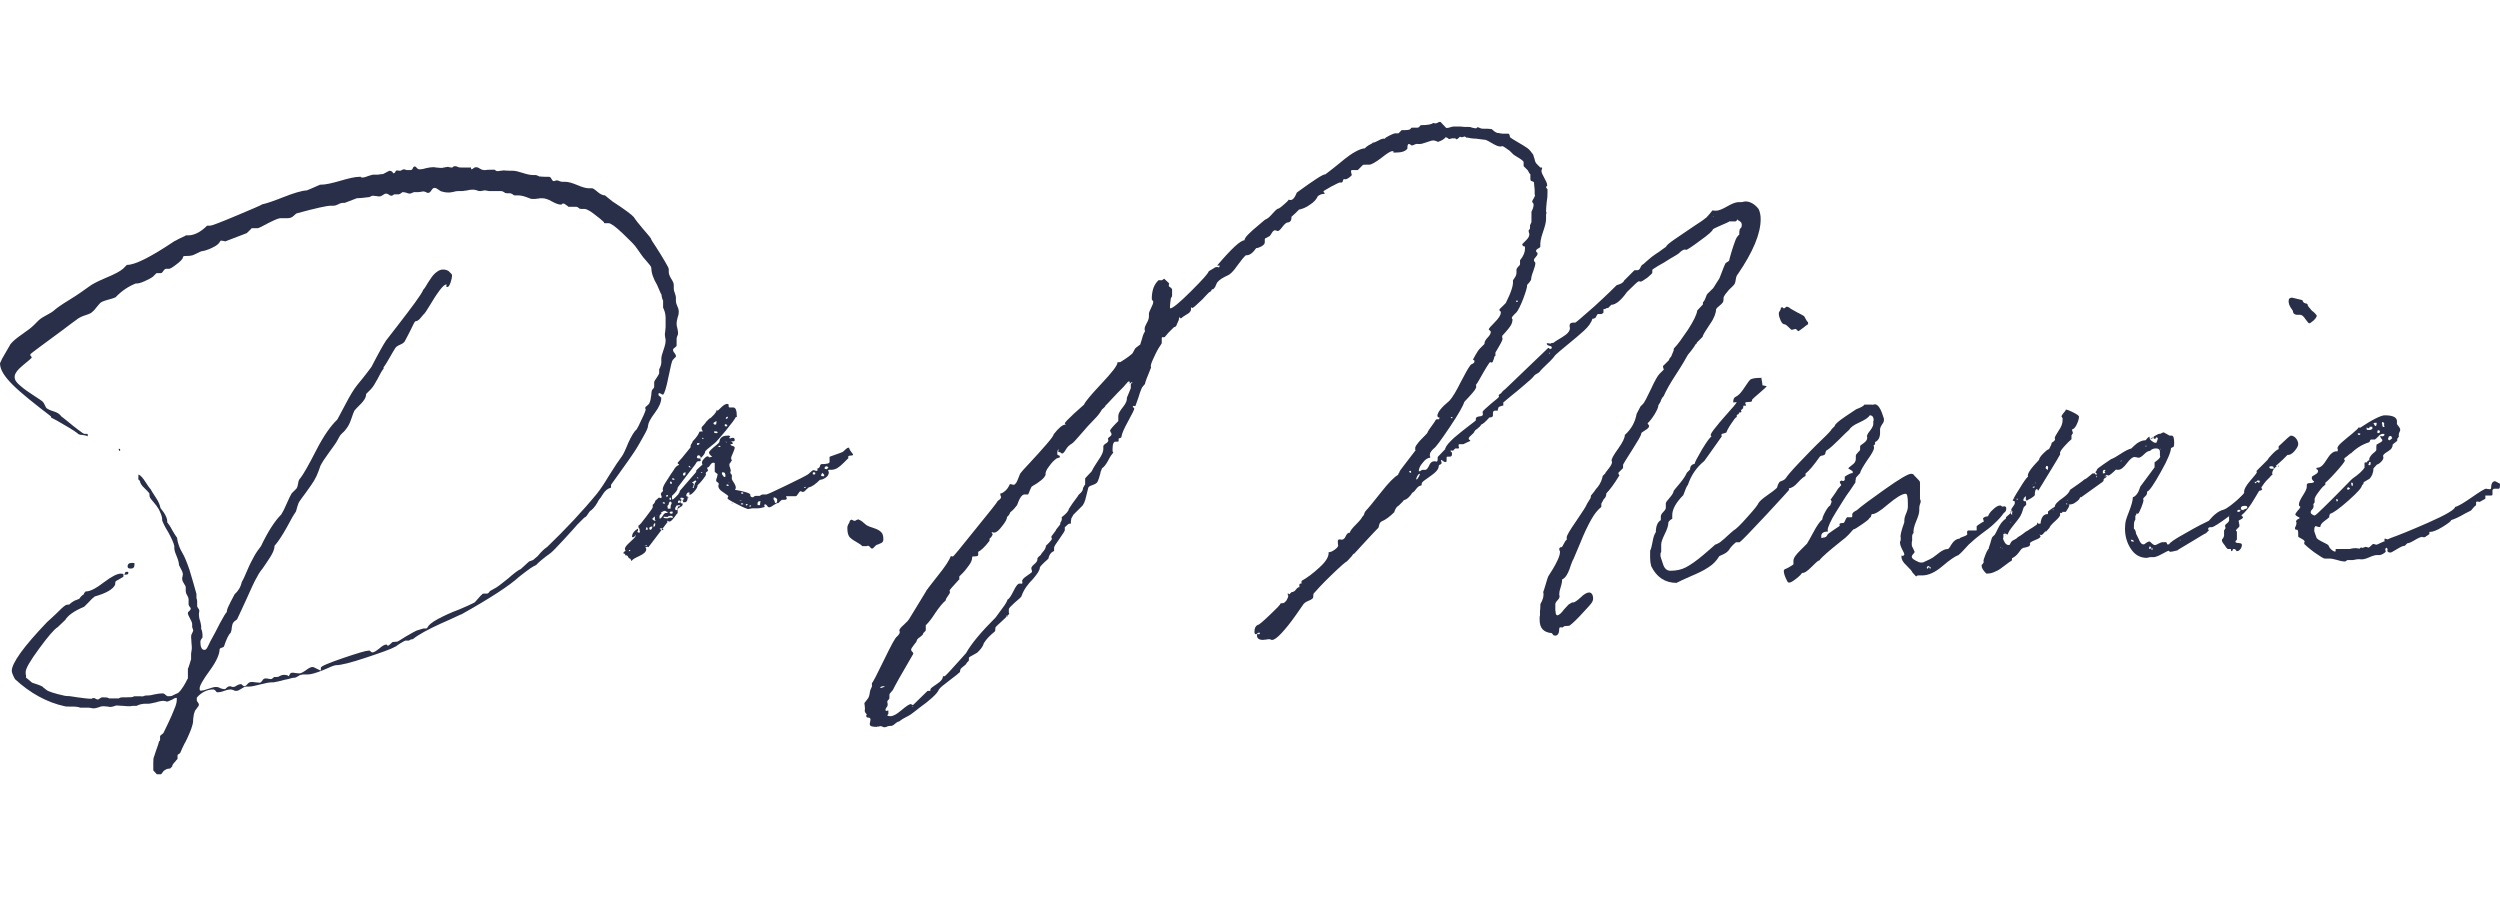 <?xml version="1.0" encoding="UTF-8"?>
<svg xmlns="http://www.w3.org/2000/svg" version="1.1" viewBox="0 0 701.3 251.8">
  <defs>
    <style>
      .cls-1 {
        isolation: isolate;
      }

      .cls-2 {
        fill: #292f48;
      }
    </style>
  </defs>
  <!-- Generator: Adobe Illustrator 28.6.0, SVG Export Plug-In . SVG Version: 1.2.0 Build 709)  -->
  <g>
    <g id="Layer_1">
      <g id="Dr._Minnie" class="cls-1">
        <g class="cls-1">
          <g class="cls-1">
            <path class="cls-2" d="M132.2,47.5c0,0,.3,0,.6-.3.3-.2.5-.3.7-.3.3,0,.7.1,1.1.4.5.3.9.4,1.1.4h.6c0-.1,2.3-.1,2.3-.1,0,0,.2,0,.4.2.2.1.3.2.4.2.3,0,.6,0,1-.1.4,0,.7-.1.9-.1.3,0,.9.1,1.9.1h.7c.6,0,1.5.2,2.7.6,1.2.4,2.2.6,2.9.6s.2,0,.4,0c.2,0,.3,0,.4,0s.4.1,1,.4c.5,0,1,.1,1.7.1s.4,0,.6,0c.2,0,.3,0,.4,0,.3,0,.5.2.7.6.2.4.4.6.6.6s.2,0,.4-.1c.2,0,.3-.1.4-.1.2,0,.5,0,.8.2.3.1.6.2.9.2s.2,0,.4,0c.2,0,.3,0,.4,0,.8,0,1.9.3,3.3.9,1.4.6,2.5.9,3.1.9h1.1c.2,0,.7.3,1.5,1,.8.7,1.5,1,2.1,1l2.1,1.7c3.4,2.2,5.4,3.7,6,4.4.5.8,1.3,1.8,2.4,3.1,1.1,1.3,2,2.3,2.4,2.9,0,.3.6,1.1,1.5,2.5.9,1.4,1.7,2.7,2.4,3.9.7,1.2,1.1,1.9,1.1,2.2s0,.2,0,.4c0,.2,0,.3,0,.4,0,.5.2,1.1.7,1.9.5.8.7,1.3.7,1.7v.9c0,.3,0,.7.3,1.4.2.6.3,1,.3,1.2s0,.3,0,.5c0,.2,0,.5,0,.6,0,.3.1.7.4,1.4.3.6.4,1.1.4,1.5s0,.8-.3,1.6c-.2.8-.3,1.3-.3,1.6s0,.9.2,1.4c.1.6.2,1,.2,1.3s0,.6-.2.9c-.1.3-.2.6-.2.8v1.9c0,.2-.2.4-.5.6-.3.2-.5.4-.5.6,0,.3.1.6.4.9.2.3.4.6.4.8v.3c-.1,0-.9.9-.9.9-.2.2-.6,1.8-1.2,4.8-.6,3-1.1,4.6-1.5,4.9,0,0-.3,0-.5-.2-.2-.1-.4-.2-.5-.2-.2,0-.3,0-.3.3s.1.4.4.6c.2.2.4.3.4.4,0,1.2-.6,2.6-1.8,4.2-1.2,1.6-1.8,2.7-1.9,3.5,0,.7-.5,1.7-1.3,3.1-.8,1.4-1.6,2.9-2.6,4.4-1,1.5-2,2.9-3,4.3-1,1.4-1.8,2.5-2.5,3.5l-1,1.4c0,0,0,.2,0,.4,0,.1,0,.3,0,.4-.9.2-1.6.8-2.2,1.7-.6,1-1,1.5-1.2,1.7-.6,1.2-1.3,2.2-2.1,2.9-.4.2-.7.6-1,1.1s-.6.9-1,1l-2,2c-.3.4-1.5,1.7-3.6,4-2.1,2.3-3.4,3.6-3.8,3.9-2.1,1.5-3.5,2.7-4.1,3.4-.5.2-1,.5-1.6.9-.6.4-1.2.9-1.9,1.4-.7.5-1.1.9-1.4,1.1-2.5,2.3-7.8,5.8-16,10.4-.2,0-2.1,1-5.8,2.6-3.7,1.7-6.3,3.1-7.9,4.4-.3,0-.7.1-1.1.4h-1c0,0-.5.2-1.3.7-.8.5-1.2.8-1.3.9-1.4.8-4.3,1.8-8.5,3.2-4.2,1.4-7,2.1-8.4,2.1-.4,0-1.6.5-3.6,1.4-2,.8-3.4,1.2-4.3,1.2h-1.1c-.2,0-.4,0-.7.1-.3,0-.6.2-.9.4-.3.2-.6.3-.8.4-.7,0-1.3.2-2,.4-.7.1-1.4.3-2.1.5-.8.2-1.4.3-1.9.4h-.4c-.8,0-1.9.2-3.4.6-1.5.4-2.5.6-3.2.6s-.2,0-.4,0c-.2,0-.3,0-.4,0-.3,0-.7.2-1.3.6-.6.4-1,.6-1.4.6s-.5,0-.8-.2c-.3-.1-.6-.2-.8-.2-.4,0-1,.1-1.8.4-.8.3-1.4.4-1.8.4s-.4-.1-.6-.4c-.2-.2-.5-.4-.6-.4-1.8,0-3.4.8-4.7,2.3,0,0,0,.2,0,.3,0,0,0,.2,0,.3,0,.2,0,.4.3.7.2.3.3.5.3.7s-.2.5-.6,1c-.4.5-.6.8-.6,1-.2.4-.3,1-.4,1.9,0,.9-.1,1.4-.2,1.7-.2.8-.5,1.6-.9,2.5-.4.9-.8,1.9-1.4,2.9-.5,1-.9,1.9-1.1,2.4,0,0-.1.2-.4.4-.3.1-.4.3-.4.4v1c-.4.4-.6.6-.6.7-.6.6-.9,1-.9,1.4l-.6.6c-.6,0-1,.1-1.4.4-.4.2-.6.5-.8.8s-.3.4-.4.4h-1.1l-1-1.1c0-.3,0-.6,0-1.1,0-.4,0-.8,0-1.1,0-.7,0-1.3.3-1.9.2-.6.4-1.3.7-2.1.3-.8.5-1.4.6-1.9.2-.2.3-.3.3-.4s0-.2,0-.4c0-.2,0-.4,0-.6s.2-.4.5-.6c.3-.2.5-.4.5-.5.2-.4.6-1.3,1.3-2.7.7-1.4,1.2-2.7,1.7-3.9.5-1.1.7-2,.7-2.7s-.1-.4-.4-.4c-.2,0-.5.2-.8.4-.3.1-.6.3-.9.4-.2.1-.5.2-.6.2s-.2,0-.4-.1c-.2,0-.4-.1-.6-.1-.5,0-1.2.1-2.1.4-1,.2-1.7.4-2.1.4s-.2,0-.4,0c-.1,0-.3,0-.4,0-1,0-1.8.2-2.6.6-1,0-1.5,0-1.6.1h-.6c-.3,0-.8,0-1.6-.1-.8,0-1.3-.1-1.6-.1s-.5,0-.9.2c-.4.1-.7.2-.9.2s-.5,0-.9-.1c-.4,0-.8-.1-1.1-.1s-.7,0-1.4.3c-.6.2-1.1.3-1.4.3s-.4,0-.7-.1c-.3,0-.5-.1-.7-.1h-2.4c-.5-.2-1.2-.3-2.3-.3h-.7c-.7,0-1.1,0-1.4-.1-5-1.1-9.7-3.7-13.9-7.6-.6-1.1-.9-1.9-.9-2.3,0-2.2,3.3-6.8,9.9-13.7.6-.5,1.4-1.3,2.6-2.4,1.1-1.1,2-2,2.7-2.4,0,0,.3-.1.6-.1s.3,0,.4-.1c.3-.3.6-.5.9-.7.3-.2.6-.4,1-.5.4-.1.7-.3.9-.4.3-.5.7-.9,1.1-1.1.3-.6.5-.9.7-.9,1.3,0,3-1,5.1-2.6,2.1-1.6,3.7-2.4,4.7-2.4s.7.3.7.9l-1.9,1.1c-.3,0-.4.5-.4,1.1-.6,1.3-2.5,2.4-5.7,3.3-.4.3-.9.7-1.5,1.4-.6.6-1.1,1.1-1.5,1.5-2.9,1.2-4.6,2.5-5.3,3.7l-2.1,2c-1,.6-2.7,2.6-5.2,6-2.5,3.4-3.8,5.6-3.8,6.6s0,.4.1.9v.7c.1,0,1.7,1.4,1.7,1.4,1.9.6,3,1,3.1,1.3l.9.7c.4.4,2.1,1,5.3,1.7.7,0,1.8.1,3.4.4,1.6.2,2.9.4,3.7.4s.2,0,.4-.1c.2,0,.3-.1.4-.1.2,0,.4,0,.6.2.2.1.4.2.6.2s.3,0,.6-.3c.3-.2.5-.3.7-.3.9,0,1.5,0,1.9.3h2.7c.3-.2.6-.3,1-.3s.4,0,.6,0c.2,0,.4,0,.6,0,1,0,1.8,0,2.1-.3h1.9c.2.1.4,0,.7,0,.3-.1.5-.2.6-.2.6,0,1.4,0,2.4-.3,1-.2,1.8-.3,2.3-.3s.6.1.9.4c.3.2.5.4.7.4.6,0,1.1,0,1.5-.3.4-.2.8-.4,1.1-.5.3-.1.7-.5,1-.9.3-.5.6-.8.7-1,.1-.2.4-.6.7-1.2.3-.6.5-1,.6-1.1v-2.7c.1,0,.9-2.7.9-2.7,0-.4,0-.9,0-1.6.1-.7.2-1.1.2-1.4s0-.9-.1-1.6c0-.7-.1-1.3-.1-1.6s0-.6.3-1.1c.2-.4.3-.7.3-.8l-.3-.9c0,0,0-.2,0-.4,0-.2,0-.3,0-.4,0-.4-.2-.9-.6-1.6-.4-.7-.6-1.2-.6-1.5s.1-.4.4-.6c.2-.2.4-.5.4-.6s0-.3-.3-.6c-.2-.3-.3-.5-.3-.6v-1.4c0-.3-.1-.7-.4-1.2-.3-.5-.4-.9-.4-1.1s0-.4,0-.6c0-.2,0-.4,0-.5,0-.3-.2-.7-.5-1.1-.3-.5-.5-.9-.5-1.3s0-.4.1-.7c0-.3.1-.5.1-.6,0-.5-.4-1.3-1.1-2.6,0-.6-.2-1.4-.7-2.6-.5-1.1-.7-2-.6-2.7-.2-1-.8-2.2-1.7-3.9-1-1.6-1.5-2.7-1.7-3.3,0-.6-.1-1.2-.4-1.9-.3-.7-.5-1.2-.8-1.6-.2-.4-.6-.9-1.2-1.6s-1-1.2-1.1-1.5c0,0-.1-.3-.1-1-.2-.3-.7-.8-1.4-1.5-.8-.7-1.2-1.4-1.3-2.1h-.1c-.2-.2-.3-.3-.3-.4,0-.8,0-1.2.1-1.3.6.3,1.2,1,1.9,2.1.7,1.1,1.2,1.8,1.5,2.1,0,0,.4.8,1.3,2.1.9,1.3,1.3,2.4,1.4,3.1,1.4,1.7,2,3,1.9,4,.4.5.9,1.2,1.4,2.2.6,1,1,1.7,1.4,2.2v.3c.1.7.3,1.3.5,1.9.2.6.5,1.2.9,1.9.4.7.7,1.3.9,1.8.4.9.7,1.8,1.1,2.9.3,1.1.7,2.3,1.1,3.7.4,1.4.7,2.4.9,3.2,0,.3,0,.6,0,1.1.1.4.2.7.2.9s0,.2,0,.4c0,.2,0,.4,0,.6v.4c0,0,0,.3.3.6.2.3.3.5.3.7s0,.3-.1.7v.6c0,.4.1,1,.4,1.8.2.8.3,1.5.2,1.9.3.7.4,1.3.4,2s0,.6-.3.9c-.2.3-.3.6-.3.8,0,1.5.4,2.3,1.1,2.3s.9-.8,1.7-2.4c.9-1.6,1.8-3.3,2.7-5.1,1-1.8,1.6-2.9,1.9-3.1,0-.8.5-1.7,1.1-2.9.6-1.1,1-1.9,1.1-2.1,1-.9,1.7-2,2-3.4.3-.5.8-1.5,1.5-3.2.7-1.7,1.4-3,2-4.1.6-1.1,1.3-2,1.9-2.8,2-4.2,3.9-7.1,5.7-8.9.4-.6.9-1.6,1.5-3,.6-1.4,1.1-2.4,1.4-2.9l1.3-1.3c.2-.2.4-.7.5-1.4.1-.8.3-1.2.5-1.4,1-1.2,2.5-3.9,4.6-8,2.1-4.1,4.1-6.9,5.9-8.6.2-.4,1-1.8,2.3-4.3,1.3-2.5,2.4-4.3,3.3-5.4,2.4-2.9,3.7-4.7,4-5.1,1.9-3.7,3.3-6.2,4.1-7.4l3.1-4c2-2.6,3.7-4.8,5-6.6,1.3-1.8,2.1-3,2.3-3.6.3-.3.8-1,1.4-2.1.7-1.1,1.3-2,2-2.6s1.4-1,2.1-1,1,.1,1.6.4l.9.9c0,0,.1.2.1.4,0,.4-.1,1-.4,1.9-.3.9-.6,1.3-.9,1.3s-.3,0-.3-.3c0-.2.1-.3.1-.4h-.1c-.5,0-1.1.6-2,1.8-.9,1.2-1.7,2.5-2.6,4-.9,1.5-1.5,2.4-1.8,2.6l-1.1,1.3c-.4.4-.8.6-1.1.6-.2,0-.5.5-.9,1.4-.4.8-.8,1.7-1.3,2.6-.5,1-.8,1.5-.9,1.7-.2.3-.6.6-1.3.9-.7.3-1.1.6-1.3.9-.4.6-.9,1.5-1.6,2.7-.7,1.2-1.2,2.1-1.7,2.7v.4c-.5.6-1,1.5-1.7,2.9-.7,1.3-1.3,2.3-1.9,2.9l-1.3,1.3c0,1-.6,1.9-1.5,2.8-.9.9-1.5,1.5-1.8,1.9-.2.4-.5,1.2-.9,2.4-.4,1.2-.9,2.1-1.4,2.7-.3.4-.6.8-1,1.1-.4.4-.7.7-.9,1.1-.2.3-.5.9-.9,1.6-.4.6-1.1,1.6-2.2,3.1-1.1,1.5-1.8,2.6-2.2,3.4-.3,1-.7,1.9-1.1,2.9-.5,1-.9,1.7-1.4,2.4-.4.6-1,1.4-1.7,2.4-.7,1-1.3,1.7-1.6,2.2-.3.4-.5.9-.7,1.6-.2.7-.3,1.2-.4,1.4-.5.7-1.4,2.2-2.6,4.5-1.3,2.3-2.4,4-3.4,5.1,0,1-.5,2-1.1,3-.6,1-1.4,2.1-2.2,3.3-.9,1.1-1.4,2-1.7,2.6-.7,1.2-1.6,3.2-2.8,5.9-1.2,2.7-2.1,4.5-2.6,5.6,0,.2-.3.4-.6.6-.3.2-.5.4-.6.6-.2.3-.3.7-.4,1.4,0,.6-.2,1.1-.3,1.4-.6.5-1.2,1.8-1.9,3.9,0,0-.3.2-.6.3-.3,0-.5.2-.6.4,0,1.3-.8,3.3-2.7,5.9-1.9,2.6-2.9,4.3-2.9,5.1s.2.6.6.6,1-.2,1.9-.5c.9-.3,1.5-.5,2-.5s.7,0,1.2.3c.5.2.9.3,1.2.3s.4-.1.7-.4c.3-.3.6-.4.9-.4s.2,0,.4.1c.1,0,.3.1.4.1.3,0,.7-.1,1.1-.4.5-.3.9-.4,1.1-.4s.3,0,.5.3c.2.2.5.3.6.3s.5-.2.8-.6c.3-.4.7-.6,1.1-.6s.7,0,1.2.1c.5,0,.9.1,1.1.1.3,0,.5-.2.8-.6.2-.4.5-.6.9-.6s.5,0,.8.1c.3,0,.5.1.6.1.3,0,.6-.2,1-.6h.7c.2,0,.5,0,.9-.3.4-.2.8-.3,1.1-.3.7,0,1.1.1,1.4.4l.3-.6c.2-.3.4-.4.7-.4s.5,0,.9.1c.4,0,.8.1,1.1.1s1-.3,1.8-.9c.8-.6,1.4-.9,1.8-.9s.7.2,1.3.5c.6.3,1,.5,1.1.5,0,0,0-.2,0-.4,0-.2,0-.3,0-.4,0-.4,2.1-1.3,6.2-2.7,4.1-1.4,6.5-2.1,7.2-2.1s.3,0,.4.1c.3.3.5.4.7.4.4,0,1-.4,1.9-1.1.9-.8,1.5-1.1,2-1.1h.1c0,.2.2.3.3.3s.2,0,.3-.1l1-.9c.2,0,.6-.1,1.1-.1s1-.5,2.7-1.5c1.7-1,2.7-1.5,2.9-1.6l1.9-.6c.5,0,.9,0,1.1-.1.4-.9,1.4-1.7,3.1-2.6,1.7-.9,3.6-1.8,5.8-2.6,2.1-.9,3.5-1.5,4.2-1.9.2,0,.6-.5,1.2-1.2.6-.7,1-1.1,1.1-1.1,0-.2.3-.3.6-.3s.2,0,.4,0c.1,0,.3,0,.4,0,.2,0,.4-.1.6-.4.2-.3.3-.4.4-.4l1.6-.9c.8-.5,1.9-1.4,3.4-2.6,1.5-1.3,2.6-2.2,3.5-2.6l2.3-2.1c0,0,.5-.2,1.1-.4l1.3-1.1c1-1.2,1.9-2.1,2.7-2.6,5.2-5,9.9-10,14-15,.8-1,1.9-2.6,3.4-5.1,1.5-2.4,2.7-4.2,3.6-5.4.3-.4.9-1.6,1.7-3.6.9-2,1.7-3.3,2.4-3.9.2-.3.7-1.2,1.4-2.8.8-1.6,1.1-2.5,1.1-2.6v-.3c-.1,0-.1-.2-.1-.3,0-.2.2-.4.5-.6.3-.2.5-.5.6-.6.2-.4.3-.8.4-1.2,0-.4.2-.9.2-1.4,0-.5.1-.9.2-1.2.4-.4.6-.7.6-.9v-1.4c.1-.3.4-.7.8-1.3.4-.6.6-1,.6-1.1v-1.1c.4-.8.6-1.4.6-2s0-.2,0-.4c0-.2,0-.4,0-.6,0-.5.2-1.3.6-2.4.4-1.1.6-2,.6-2.6s0-.5-.1-.8c0-.3-.1-.6-.1-.8,0-.3,0-.7.1-1.1,0-.5.1-.9.1-1.1v-2.6c0-1-.2-1.9-.7-2.9v-2c-.2-.3-.3-.7-.4-1.2,0-.5-.2-.8-.3-.9l-1-2.3c-1-1.7-1.6-3.3-1.6-4.7,0-.4-.5-1-1.3-1.9-.8-.9-1.2-1.4-1.4-1.7l-1.4-2c-.5-.8-1.8-2.1-3.9-4.1-2.1-2-3.4-2.9-4-2.9h-1c-.2,0-.3,0-.3-.3-.6-.6-1.5-1.3-2.8-2.3-1.3-1-2.2-1.4-2.6-1.4s-.2,0-.4,0c-.2,0-.4,0-.6,0s-.4,0-.7-.3c-.3-.2-.5-.3-.6-.3h-2.3c0-.1-.3-.3-.6-.5-.3-.2-.5-.4-.7-.4h-.3c-.2.2-.3.3-.4.3-.7,0-1.5-.3-2.6-.9-1-.6-2-.9-2.7-.9s-.6,0-1.1.1c-.4,0-.7.1-.9.1h-.9c-.3,0-.9-.3-1.8-.6-.9-.3-1.6-.4-2.2-.4s-.2,0-.4,0c-.2,0-.3,0-.4,0s-.3,0-.6-.3c-.3-.2-.6-.3-.8-.3s-.2,0-.4,0c-.1,0-.3,0-.4,0-.2,0-.5,0-.8-.3-.3-.2-.6-.3-.8-.3s-.3,0-.6,0c-.3,0-.5,0-.7,0h-1.9c-.2,0-.4,0-.7-.1-.3,0-.5-.1-.6-.1-.2,0-.4,0-.7.1-.3,0-.5.1-.6.1-.3,0-.6,0-1-.2-.4-.1-.7-.2-1-.2s-1,0-1.7.2c-.8.1-1.3.2-1.6.2s-.4,0-.5,0c-.1,0-.3,0-.4,0-.3,0-.7,0-1.3.2-.6.1-1,.2-1.3.2-.5,0-1.2,0-2.1-.3-.2,0-.5-.2-.9-.5-.4-.3-.8-.5-1.1-.5s-.6.2-.9.7c-.3.5-.6.7-.9.7s-.3,0-.6-.2c-.3-.1-.5-.2-.6-.2-.2,0-.5,0-.8.1-.3,0-.6.1-.8.1s-.4,0-.6,0c-.2,0-.4,0-.6,0l-1,.4c-.3,0-.6,0-1-.2-.4-.1-.7-.2-1-.2s-.3,0-.6.3c-.3.2-.5.3-.6.3-.2,0-.4,0-.6,0-.2,0-.3,0-.4,0-.2,0-.4,0-.6.2-.2.1-.3.2-.4.2-.2,0-.5,0-.8-.3-.3-.2-.6-.3-.8-.3s-.5.1-.9.4c-.4.3-.7.4-.9.4s-.5,0-.9-.1c-.4,0-.7-.1-.9-.1s-.4,0-.7.2-.5.2-.6.2c-1.5.2-2.6.3-3.3.3l-3.4,1.3h-.4c-.4,0-.9.1-1.4.4-.6.3-1,.4-1.3.4s-.2,0-.4,0c-.2,0-.3,0-.4,0-1.1,0-4.3.7-9.4,2.1-.3,0-.6.4-1.1.8-.4.4-1,.6-1.6.6h-2c-.6,0-1.7.5-3.5,1.4-1.8,1-2.7,1.4-2.9,1.4s-.4,0-.7,0c-.3,0-.5,0-.6,0h-.4c0,.1-1.4,1.4-1.4,1.4l-6,2.3c0,0-.2,0-.4-.1-.2,0-.4-.1-.6-.1s-.3,0-.4.1c-.3.7-1,1.3-2.3,1.9-1.2.6-2.3.9-3.1,1l-1.9.9c-.5.3-1.3.4-2.4.4s-.5.3-1.1,1-1.4,1.3-2.1,1.8c-.7.5-1.2.8-1.5.8s-.2,0-.4,0c-.1,0-.3,0-.4,0-.3,0-.5.2-.8.6-.2.4-.5.6-.6.6s-.2,0-.4,0c-.1,0-.3,0-.4,0-.3,0-.5,0-.6.1l-.9.9c-.5.4-1.3.8-2.4,1.3-1.1.5-2,.7-2.4.6-2,.8-3.9,2-5.7,3.9-.4.2-1.1.4-2.2.7-1.1.3-1.8.6-2.1.9-.3.3-.7.8-1.2,1.4-.5.7-1,1.1-1.4,1.4-.3.2-.9.4-1.8.7-.9.3-1.7.7-2.4,1.3-.4.3-1.7,1.2-3.9,2.9-2.2,1.6-4.2,3.1-6.1,4.5-1.9,1.4-2.8,2.1-2.8,2.2,0,.2,0,.4.2.5.1.1.2.3.2.4s-.8.8-2.4,2.1c-1.6,1.3-2.4,2.4-2.4,3.3s.5,1.6,1.6,2.5c1,.9,2.3,1.8,3.7,2.7,1.4.9,2.3,1.5,2.6,1.8.2.2.4.5.6,1,.2.5.4.8.6.9.3.2.9.5,1.9.8,1,.3,1.7.8,2.1,1.4.3.2.9.7,1.9,1.5,1,.8,1.9,1.6,2.9,2.3.9.7,1.5,1.1,1.6,1.1h.9c0,0,0,.1.1.1v.6c-.3-.2-.8-.3-1.5-.4-.7,0-1.2-.2-1.4-.5-.2-.2-.9-.6-2.1-1.4-1.2-.7-2.4-1.4-3.6-2.1l-1.7-.9v-.3C4.9,109.6,0,105.5,0,101.9l.6-1.3c.5-.9,1-1.7,1.5-2.6.5-.9.8-1.3.8-1.4.7-.9,1.8-1.8,3.4-2.9,1.6-1.1,2.6-1.9,3.2-2.5l1.3-1.3c.3-.3.7-.6,1.2-.9.5-.3,1.1-.6,1.6-.9.6-.3,1-.6,1.3-.8,1-.9,2.3-1.8,4.1-2.9,1.8-1.1,3-1.9,3.7-2.4l2.4-1.7c.8-.6,2.3-1.4,4.7-2.4,2.4-1,3.9-1.8,4.7-2.5l1.1-1.1h.1c2.2,0,6.6-2.2,13.3-6.7.2,0,.7-.4,1.6-.8.9-.4,1.5-.7,1.6-.8,1.9.2,3.9-.7,5.9-2.7.2,0,.4,0,.5,0,.1,0,.3,0,.4,0,.4,0,2.8-.9,7.3-2.8,4.5-1.9,6.9-2.9,7.3-3.2,1.1-.2,3.1-.9,5.9-2,2.8-1.1,5-1.8,6.6-1.9.5-.2,1.7-.7,3.7-1.6h.3c1.2,0,3-.4,5.4-1.1,2.4-.7,4.1-1.1,5.3-1.1s.2,0,.4.1c.1,0,.3.1.4.1.4,0,.9-.1,1.6-.4.7-.2,1.2-.4,1.5-.4s.2,0,.4,0c.2,0,.4,0,.6,0s.5,0,.9-.1c.4,0,.7-.1.9-.1l1.7-.9c.5,0,.9.2,1.1.7.3,0,.5-.1.6-.4.1-.3.3-.4.5-.4h.1c-.3,0,0,0,.6.1.2,0,.4,0,.6-.2.2-.1.4-.2.6-.2s.2,0,.4.1c.2,0,.3.1.4.1h1.1c.3,0,.5-.2.6-.5.1-.3.3-.5.5-.5s.4.1.6.4c.2.2.5.4.6.4.4,0,1,0,1.9-.3.9-.2,1.5-.3,2-.3s.5,0,1,.1c.5,0,.9.1,1.1.1.5,0,.8,0,.9-.1,0,0,.3,0,.6-.1.3,0,.5-.1.6-.1s.2,0,.4.1c.2,0,.4.1.6.1s.4,0,.6-.3c.2,0,.3-.1.4-.1s.4,0,1,.3c0,0,.3.1.9.1s.7,0,1.3,0c.6,0,1,0,1.3,0ZM33.7,126.5c-.3,0-.4-.2-.4-.6.3,0,.4,0,.4.3v.3ZM35,161c0-.4.2-.6.6-.6s.4.1.4.4-.3.4-.9.4-.1,0-.1-.3ZM35.8,158.9c0-.7.4-1,1.3-1s.6.2.6.7-.3.9-1,.9-.9-.2-.9-.6Z"/>
            <path class="cls-2" d="M201.2,115.2c.2,0,.6-.4,1.2-1,.6-.6,1.2-.9,1.6-.9s.4.2.4.5,0,.5.3.5h1c.7,0,1,.9,1,2.7h-.3c-.2.5-1.1,1.7-2.8,3.8-1.7,2-2.7,3.2-3.1,3.5-1.8,1.4-2.7,2.2-2.7,2.4,0,.5-.5,1.1-1.3,1.9v.4h.1c0,.3-.2.4-.6.4h-.3l-.4.4c0,.2-.6.9-1.5,2.1-.9,1.2-1.8,2.3-2.6,3.4-.8,1-1.2,1.6-1.2,1.7h.1c0,.4-.5,1.1-1.6,2.1v.9c0,0,0,.1.3.1,1.2-1,1.9-1.8,1.9-2.4l4.6-5.3c0-.2,0-.3,0-.4,0,0,.3-.4.9-.9.6-.5.9-.8.9-.9h-.1c0-.1-.1-.4-.1-.4,0-.3.2-.7.6-1.1.4-.5.8-.7,1.1-.7h.1c0,.2.2.3.3.3s.2,0,.4-.1c.2,0,.3-.1.4-.1-.6-.4-.9-.8-.9-1.1s.2-.5.6-.9c.4-.4.9-.8,1.4-1.2.5-.4.8-.7.9-.9,0,0,0-.3.1-.5,0-.2.2-.5.3-.6.4-.5,1-.7,2-.7s.2,0,.4.1h.3c0,.1-.3.4-.3.4,0,0,0,.2.1.3,0,0,.2,0,.4-.1.1,0,.3-.1.4-.1.4,0,.6.2.6.6s-.2.4-.6.4h-.4c0-.1-.1.1-.1.1h.3c0,.1.3.4.3.4,0,.2-.2.3-.7.3,0,.2.2.4.6.5.4.1.6.3.6.4,0,.4-.2.9-.5,1.6-.3.7-.5,1.1-.5,1.4s0,.3.1.4c0,0,.1.2.1.3,0,0-.2.2-.3.4,0,.1-.2.3-.3.4s-.1.2-.1.3c0,.2,0,.5.2.9.1.4.2.7.2.9s0,.1-.1.1v.3c-.1,0,0,.2.1.4.2.2.3.3.3.4v.6c-.1.3,0,.7.5,1.4.4.6.6,1.1.6,1.5s0,.2-.1.3-.1.2-.1.3c2.9.5,4.3,1,4.3,1.4s0,.3-.1.3c.3.3.5.4.7.4s.2,0,.4-.2c.1-.1.3-.2.5-.2s.2,0,.4,0c.2,0,.4,0,.6,0s.2,0,.4-.2c.2-.1.4-.2.6-.2s.4,0,.6,0c.2,0,.3,0,.4,0,.2,0,2-.8,5.5-2.5,3.5-1.7,5.5-2.7,6.1-3.1,0,0,.3-.2.7-.6.4-.4.7-.6.9-.6s.2,0,.4.1c.2,0,.3.1.4.1.2,0,.3,0,.3-.1v-.6c.4,0,.6-.3.7-.6,0-.3.2-.5.4-.6,1.5,0,2.3-.2,2.3-.6s0-.4,0-.6c0-.2,0-.4,0-.6s0-.2.1-.3c2.5-.9,3.7-1.3,3.7-1.4.7-.7,1.1-1,1.4-1.1h.3c0,.2,0,.3.1.3,0,.2.2.5.5.9.3.4.5.6.5.7,0,.2-.2.3-.6.3-.7,0-.9.2-.7.7-.2.2-.6.6-1.3,1.3-.7.7-1.3,1.2-1.8,1.5-.5.3-1.1.5-1.8.5h-.4c0-.1-.4.1-.4.1,0,0,0,.2.1.3,0,0,.1.2.1.3,0,.6-.3,1.1-.9,1.5-.6.4-1.1.6-1.6.6-1.2,1.2-2.3,2-3.1,2.1l-.7.6c-.4.5-.7.7-1,.7s-.2,0-.3-.1c0,0-.2-.1-.3-.1-.2,0-.4.2-.7.7-.3.5-.5.7-.7.7h-2.7c0,.1.1.3.1.3,0,0,.1.2.1.3,0,.3-.2.4-.6.4s-.2,0-.3,0c0,0-.2,0-.3,0-.2,0-.6.3-1.1.9-.4,0-.8.2-1.4.6-.5.4-.9.6-1.2.6s-.4-.1-.6-.4c-.2-.2-.3-.4-.4-.4-.3,0-.4,0-.4.3h0c0,.1.1.4.1.4,0,0,0,.1-.3.1-.6.2-1.1.3-1.7.3s-.4,0-.7,0c-.3,0-.5,0-.6,0-.2,0-.4,0-.7.1-.3,0-.5.1-.6.1-.2,0-.3,0-.3-.1-.2,0-1.2-.4-2.9-1.3-1.8-.9-2.6-1.4-2.6-1.6s0-.2.1-.3c0,0,.1-.2.1-.3s-.5-.5-1.4-1.1c-1-.6-1.4-1.2-1.4-1.8s0-.1.1-.1v-.3c.1-.2,0-.4-.3-.6-.3-.2-.4-.3-.4-.4,0-.2,0-.5.2-.9.1-.4.2-.7.2-.9s-.1-.2-.4-.4c-.2-.2-.4-.3-.4-.4,0-.2,0-.5,0-.9,0-.4,0-.7,0-.9v-.6c0,0-.2-.1-.4-.1-.3,0-.6.2-.9.7-.3.5-.6.7-.9.7.2.4.3.6.3.7,0,.2,0,.3-.3.4l-.3.3v.3c.1.2,0,.5-.4,1-.3.5-.7.9-1.1,1.4-.4.4-.7.7-.8.8,0,.4-.2.9-.8,1.6-.6.7-1.1,1.1-1.4,1.1s-.1,0-.1-.1,0-.2,0-.3c0,0,0-.2,0-.3-.6,0-.9.4-.9,1.1.3,0,.4,0,.4.3,0,1-.3,1.4-.9,1.4s-.3,0-.4-.3c0-.2-.1-.3-.2-.3-.3,0-.4,0-.4.3v.6h.4c0,0,.1,0,.1.3,0,.3-.2.5-.7.8-.5.2-.7.5-.7.6v1.1c-.2,0-.4.4-.7.8-.3.4-.6.8-.9,1.1-.3.3-.5.4-.7.4s-.2,0-.3-.1c0,0-.2-.1-.3-.1s-.1,0-.1.1,0,.1.1.1.1,0,.1.1l-5.4,7.1c-.2,0-.3,0-.4-.3,0-.2-.1-.3-.2-.3s-.2,0-.4.3c0,0,0,.2.2.4.1.2.2.3.2.4,0,.8-.7,1.4-2,2s-2,1-2.1,1.4c0,0-.2-.2-.4-.7-.3,0-.5-.2-.6-.5-.1-.3-.4-.5-.8-.4,0-.2,0-.3-.1-.4,0,0,0-.1-.3-.1h-.1c0-.3,0-.5.3-.6.2,0,.3-.2.3-.3h-.1c0-.2-.1-.3-.1-.4,0-.5.5-1.1,1.5-2,1-.9,1.5-1.4,1.5-1.7s0-.3-.1-.3v.3c-.3.3-.5.4-.6.4-.2,0-.3,0-.3-.1,0-.9.5-1.6,1.6-2.3,0,0,.1.2.1.3s0,.2-.1.4h-.1c0,.3.1.4.4.4s.3,0,.3-.3h0c0-.1-.1-.4-.1-.4v-.4c-.2,0-.3-.2-.3-.6v-.3c.3,0,1-.9,2.2-2.5,1.2-1.6,1.8-2.4,1.8-2.6v-.7c.5-.4.7-.8.7-1.1l1-.9c.2,0,.3,0,.4.1h.1c.2.1.3,0,.3-.6h-.1c0-.2-.1-.3-.1-.4v-.3l.6-.7c0,0,0-.2-.1-.4h0c0-.4.2-1,.7-1.8.5-.8,1-1.6,1.6-2.5.6-.9,1-1.4,1.1-1.7,0,0,.3-.3.6-.6l.6-.3c0,0,0-.2-.2-.2-.1,0-.2-.2-.2-.4.5-.5,1.7-1.9,3.6-4.3,0-.3,0-.6.2-.9.2-.3.4-.6.4-.8,1-1,1.7-2,1.9-2.7.2,0,.5-.1,1-.1-.3-.3-.4-.6-.4-.9s.2-.5.6-.9c.4-.4.6-.7.7-.9l.9-.9c.3,0,.7-.5,1.3-1.1.6-.7.8-1.1.7-1.4ZM176.4,154.6c.3,0,.4,0,.4-.3-.3,0-.4,0-.4.3ZM180.5,148.5h.6c0,0,0,.1.3.1s.3,0,.3-.1c0-.4-.1-.6-.4-.6,0,.6-.2.8-.7.6ZM180.9,153.2c0,.2,0,.3.3.3h.1c0-.1.2-.1.3-.1,0-.2-.1-.3-.4-.3s-.3,0-.3.1ZM182.2,148.3c0,0,0,.2.1.3,0,0,.2,0,.3,0,.3-.3.4-.6.4-.9-.6,0-.9.2-.9.6ZM182.9,145.5c.3.4.6.6,1,.6,0,0,0-.2-.1-.2,0,0-.1-.1-.1-.2s0-.2,0-.4c0-.2,0-.3,0-.4,0,0-.2,0-.4.3-.1.2-.3.3-.5.4ZM183.2,147.8c.4,0,.6-.2.6-.7s0-.3-.1-.3c-.3,0-.4.3-.4,1ZM184.1,144.5h.6-.3c-.2-.1-.3,0-.3,0ZM184.8,141.3c0,0,.1,0,.1-.3v.3ZM185.6,144c-.4.3-.6.6-.6.9s0,.5.1.6c.2,0,.5-.3.8-.8.3-.5.6-.8.9-.8s.1,0,.1,0,0,0,.1,0,.2,0,.4-.3h-.3c-.3-.2-.5-.3-.6-.3-.3,0-.6.2-1.1.5ZM185.2,148.3c0,.3.2.4.7.4s.1,0,.1-.1,0-.1.1-.1c0-.2-.2-.3-.7-.3s-.3,0-.3.1ZM185.9,141c0,.2.2.3.6.3,0-.3,0-.4-.3-.4s-.3,0-.3.1ZM185.9,143.3h.1c0-.1-.1,0-.1,0ZM187.4,145h-.7c-.3-.1-.5,0-.6,0,0,.3.3.4,1,.4s.2,0,.4-.1c.1,0,.3-.1.4-.1.3,0,.5,0,.7.1h.1v-.3c0-.2-.2-.3-.6-.3s-.2,0-.4.1h-.3ZM186.8,139.2c0,0,0,.1.3.1s.3-.1.3-.4c-.4,0-.6,0-.6.3ZM187.2,141.9c0,.2.1.3.1.4v.3c0,0,0,.1.1.1h.7c0-.6,0-1,.3-1.4,0-.4-.1-.6-.4-.6-.2,0-.3.3-.4.6,0,.3-.2.5-.4.6ZM187.8,139.9c0,.2,0,.3.3.3s.1,0,.1-.3,0-.2-.1-.3c-.2,0-.3,0-.3.3ZM187.8,143.8l.3.3c.4,0,.6,0,.6-.3s0-.3-.3-.3-.4,0-.6.3ZM187.9,135.6c0,0,.2.1.6.1,0-.4-.1-.6-.4-.6s-.1.1-.1.4ZM188.5,134.3c0,.2.2.3.7.3,0-.3-.1-.4-.4-.4s-.3,0-.3.1ZM189.2,133.6h0c0-.1-.1-.1-.1-.1,0,0,0,.1.1.1ZM189.8,141.8l-.4.7c0,.4,0,.6.3.6s.2,0,.3-.1c0,0,0-.4.3-1h.6l-.3-.3c-.3,0-.5.1-.7.1ZM190.2,140.8v.3c.1,0,.4-.1.4-.1h.3c0-.4,0-.6-.3-.6-.3,0-.4.1-.4.4ZM190.8,139.8c0,.2.1.3.4.4.2,0,.4.1.5.2v-.4c.2,0,.2-.2,0-.3-.2,0-.3-.1-.4-.1-.3,0-.4,0-.4.3ZM191.6,133.1c0,.2,0,.3.3.3.3,0,.4-.2.4-.7s-.1-.1-.4-.1c-.2,0-.3.3-.3.6ZM192.8,139.8c.2,0,.3,0,.3-.3-.2,0-.3,0-.3.3ZM193.2,130.8c0,.2.1.3.4.3s.2,0,.3-.1c-.3,0-.4,0-.4-.3h-.3ZM194.3,135.5h.1c.2.2.3.3.3.4h-.1c0,.2-.1.3-.1.4s0,.1,0,.1,0,0,0,.1,0,.2-.3.4h.4c.2-1,.4-1.6.6-1.7h.1c0-.3,0-.4-.3-.4l-.9.6ZM195.5,124.5c0,.2,0,.3.1.3.4,0,.6-.1.6-.4s0-.1-.3-.1c-.3,0-.4,0-.4.3ZM195.5,128.3c0,.2.2.3.7.3h.3c.2-.3,0-.6-.4-.9-.4,0-.6.2-.6.6ZM195.9,134.2c0-.2-.1-.3-.4-.3,0,.2.1.3.4.3ZM196.6,132.3c0,.2,0,.3.3.3s.1,0,.1-.1-.1-.1-.4-.1ZM197.5,123.1c-.2-.2-.4-.3-.6-.3,0,0,0,.2.2.3.1,0,.3,0,.4,0ZM197.5,131.9h.3c0-.1-.2,0-.3,0ZM198.6,131.3c0-.2,0-.3-.1-.3,0,.2,0,.3.1.3ZM200.2,118.8c0,.2.1.3.4.3s.2,0,.3-.1c0,0,.1-.4.1-.9-.6.3-.9.5-.9.7ZM200.3,121.2c0,.2.2.3.6.3s.3,0,.4-.1c0-.3-.2-.4-.6-.4s-.4,0-.4.3ZM201.5,125.3c0,0,.2.1.3.1.2,0,.3,0,.3-.3h-.1c0-.1-.2,0-.3,0h-.1ZM202.5,132.8c0,0,0,.3.3.6l.3.4c.3,0,.4,0,.4-.3,0-.7-.2-1-.6-1s-.4,0-.4.3ZM203.3,119.3c0,.2.1.3.4.3s.3,0,.3-.3l-.3-.3c-.3,0-.4,0-.4.3ZM203.6,117.5c.4,0,.6-.2.6-.6-.4,0-.6.2-.6.6ZM203.6,123.8c0,.2,0,.3.3.3l-.3-.3ZM203.8,136c0,.2,0,.3.3.3s.3,0,.3-.1c0-.2-.1-.3-.4-.3h-.1ZM204.2,132.8c0,0,0,.1.1.1,0,0,0-.1-.1-.1ZM204.2,135.2c0,0,.2.1.4.1h0c0-.1-.4-.1-.4-.1ZM205.3,141.3v-.3h.1v.3ZM207.5,140.5h.3c0,.1.3-.1.3-.1h-.6ZM207.8,141.5h.7c0-.2,0-.3-.3-.3-.3,0-.4,0-.4.3ZM207.9,138.2c0,.2,0,.3.3.3s.3,0,.3-.1c0-.2-.1-.3-.4-.3s-.1,0-.1.1ZM209.2,141.5c0,.2,0,.3.3.3l.3-.3h-.1c0-.1-.1-.1-.1-.1h-.3ZM210.3,141.8c-.2.2-.1.3.1.3s.3,0,.3-.3h-.4ZM213.2,140.6c-.5,0-.7.2-.7.7s0,.4.3.4h.4c0-.5.1-.8.1-.9v-.3ZM213.2,139.5h.1-.1c0-.1,0,0,0,0ZM217.3,139.5c-.2,0-.3,0-.3.3s0,.4.2.6c.1.2.2.4.2.7.4,0,.6-.1.6-.4v-.7c-.3-.3-.5-.4-.7-.4ZM225.6,136.9c.3,0,.4,0,.4-.3-.3,0-.4,0-.4.3ZM228,132.8c0,.2,0,.3.3.3.3,0,.4,0,.4-.3s-.1-.3-.4-.3-.3,0-.3.3ZM230.3,133.2c0,.3.2.4.6.4s.3-.1.3-.4c-.4-.4-.5-.6-.4-.7,0,.2-.2.3-.3.4,0,0-.1.2-.1.3ZM231.3,131.3c0,.2.2.3.6.3h.1c0-.1.4-.4.4-.4l-.4-.4c-.5,0-.7.2-.7.6Z"/>
            <path class="cls-2" d="M239.3,146c.1,0,.3.1.4.1s.3,0,.5-.2c.2-.1.5-.2.6-.2.5.2,1,.5,1.4.9.5.4.8.7,1,.8.3.2.9.4,1.8.7.9.3,1.6.6,2.1,1.1.5.4.7,1.1.7,2.1s-.7,1.1-2,1.6l-.9.9h-.1c0,.1-.1.1-.1.1-.2,0-.4-.1-.6-.4-.2-.2-.4-.4-.6-.4s-.2,0-.3.1h-.3c-.2,0-.5,0-1,0-.4-.4-1-.8-1.9-1.3-.9-.5-1.5-1-1.8-1.4-.3-.5-.5-1.2-.5-2.3s0-.3.1-.6c0-.3.2-.6.4-.9.1-.3.2-.5.2-.6.2-.2.3-.3.4-.3s.2,0,.4.1Z"/>
            <path class="cls-2" d="M405.7,35.9c.3,0,.6,0,1.1-.2.4-.1.7-.2.9-.2h2c.3,0,.7.1,1.1.1s.4,0,.6,0c.2,0,.3,0,.4,0,.3,0,.7,0,1.1.2.5.1.9.2,1.1.2h.1c.2-.2.3-.3.4-.3s.3,0,.6.2c.3.1.5.2.7.2,1.1,0,2,0,2.6.1,0,0,.3.2.5.4.2.2.5.4.7.5.2.1.4.2.5.2.2,0,.4,0,.7.1.3,0,.5.1.7.1h1.6c.2,0,.3.2.4.5,0,.3.1.5.2.6.4.3,1.1.7,2.1,1.3,1,.6,1.9,1.1,2.6,1.6.7.5,1.2,1.2,1.7,1.9,0,.2.2.6.4,1.3.1.7.4,1.1.6,1.3l1,1h.1c0,0,.2,0,.3,0s.1,0,.1.1,0,.2-.1.4c0,.2-.1.3-.1.4,0,.5.3,1.1.8,2,.5.9.8,1.5.8,2v.3c-.2,0-.3.2-.3.3s.1.3.4.6v1c0,.5,0,1.3-.2,2.4-.1,1.1-.2,2-.2,2.6v.3c.1,0,.1.3.1.3,0,.2,0,.3-.1.4,0,0,0,.2,0,.3,0,0,0,.2,0,.3s0,.2,0,.4c0,.2,0,.3,0,.4,0,.8-.3,2-.9,3.7-.6,1.7-.8,3-.7,3.9,0,.2-.2.4-.6.6-.4.2-.6.5-.6.6,0,.3.1.5.4.6v.3c0,.3-.2.6-.5.9-.3.3-.5.6-.5.9s0,.2.2.4c.1.1.2.3.2.4,0,.5-.2,1.2-.6,2.3-.4,1-.6,1.9-.6,2.4-.2.4-.6.9-1.1,1.4,0,.8-.4,2-1.1,3.9-.7,1.8-1.3,3-1.8,3.7,0,0-.4.4-.8.8-.4.4-.6.7-.6.8s0,.2.1.4h.1c0,.7-.2,1.3-.5,1.8-.3.5-.8,1.1-1.4,1.8-.6.7-.9,1-1,1.1v.3c-.1,0,0,.1,0,.1,0,.2.1.3.1.4,0,.3-.3,1-.9,2-.6,1-1,1.7-1.1,1.9v.9c-.2,0-.3.3-.4.6,0,.3-.2.6-.3.9,0,.2-.2.4-.3.4s-.2,0-.4-.1h-.1c0-.1-.4.4-1,1.4-.6,1-1.2,2-1.8,3.1-.6,1.1-1,1.7-1.2,1.9,0,0,0,.1.1.1v.3c.1.5-.6,1.4-2,2.9l-1.3,1.4c-.3,1-1.6,3.4-4.1,7.1s-4,5.8-4.6,6.1c-.7.7-1,1.2-1,1.7s0,.4.1.4v.4c-.7,0-1.4.5-2.1,1.4-.8.9-1.1,1.7-1.1,2.4.2,0,.4,0,.6-.2.2-.1.3-.2.4-.2s.2,0,.4,0c.1,0,.3,0,.4,0,.4,0,.7-.4,1.1-1.2.3-.8.8-1.2,1.4-1.2h.3c.2,0,.3.1.4.1.2,0,.3-.3.3-.9v-.4l2-2.1h.1c0-.3,0-.4.1-.4.2-.7,1-1.6,2.4-2.9,1.4-1.2,2.8-2.3,4.1-3.3,1.3-1,2-1.5,2-1.6,0-.3,0-.4,0-.4,0-.4.3-.6,1-.7.7,0,1-.3,1-.6,0,0-.1-.3-.1-.6s.8-1,2.3-2.3c1.5-1.2,2.3-1.9,2.3-2h0c0-.2-.1-.3-.1-.4s.2-.3.7-.6c.2-.3.4-.5.6-.7.2-.2.4-.3.5-.4l12.1-11.6c.2,0,.3,0,.4.3.4,0,.6-.1.6-.4s-.2-.4-.7-.5c-.5-.1-.7-.4-.7-.6s.1-.1.4-.1h.1c.2,0,.3.1.4.1s.2,0,.3-.1.3-.1.6-.1c.2-.2,1-.7,2.5-1.6,1.5-.9,2.2-1.7,2.2-2.6,0,0-.1-.3-.1-.6,0-.6.3-.9,1-.9h.6c0,.1,1.9-1.5,5.4-4.6,3.5-3.2,5.5-5.2,6.2-5.9,1.1-.3,1.9-.7,2.1-1.3l2.9-2.9c0,0,.2,0,.4,0,.1,0,.3,0,.4,0,.4,0,.7-.3.9-.8.2-.5.5-.8.8-.9.4-.4,1.1-1,2.3-2,0,0,.5-.4,1.1-.8.7-.4,1.3-.9,2-1.4l1-.7c0-.3.8-1,2.4-2.1,1.6-1.1,3.4-2.3,5.3-3.6,1.9-1.2,3-2,3.3-2.3.2,0,.5-.5,1.1-1.1.5-.6.8-1,.9-1.1,0,0,.3.1.7.1h.3c.7,0,1.7-.4,3.1-1.2,1.4-.8,2.4-1.2,3.2-1.2s.2,0,.4,0c.1,0,.3,0,.4,0s.3,0,.5-.1c.2,0,.5-.1.6-.1,1.3,0,2.6.7,3.7,2.1.4.8.6,1.7.6,2.9,0,4-2.1,9.1-6.4,15.4-.3.3-.5.8-.6,1.6-.1.8-.3,1.2-.5,1.4s-.5.6-1.4,1.4c-.8.9-1.3,1.6-1.5,2.1,0,.6,0,1-.2,1.4-.2.3-.6.7-1,1-.4.3-.7.6-.9.9,0,1-.5,2.5-1.7,4.2-1.2,1.8-2,3-2.1,3.6l-1.6,1.6c0,.3-.2.4-.3.4-.2.4-.6,1-1.3,1.9l-.9,1.1c-.6,1.1-1.7,3-3.4,5.6-1.7,2.6-2.8,4.6-3.4,6-.4.4-.7.9-.9,1.6l-.6,1c0,.6-.4,1.4-1.1,2.6-.7,1.1-1.4,2-1.9,2.4,0,0,0,.2.2.4s.2.3.2.4c0,.4-.4.8-1.1,1.2-.7.4-1.1.7-1.1.9,0,.6-1,2.1-2.6,4.7-1.7,2.6-2.5,4-2.5,4.1v.9l-1.3,1.3c0,.3,0,.5.3.7-1.5,2.5-2.8,4.2-3.7,5.1,0,.7-.2,1.2-.7,1.6l-.7,1.3v.9c-1,.8-1.9,1.9-2.8,3.5-.9,1.6-2,3.8-3.1,6.6-1.2,2.8-1.8,4.3-1.9,4.5-.2.3-.6,1.2-1.1,2.8-.6,1.6-1.2,2.5-2,2.9h-.1c0,.6-.1,1.3-.4,2.2-.3.9-.4,1.5-.4,1.9s0,.3.1.6c0,.4-.2.8-.6,1.2-.4.4-.6.8-.6,1.1v1.7c0,0,.1.3.1.7,0,.4.2.6.4.7.5,0,1.1-.5,1.9-1.6l1.3-1.4c0,0,.4-.3,1-.6h.3c.4,0,1.1-.5,2.1-1.4,1-1,1.8-1.4,2.4-1.4s1.1.6,1.1,1.7-.9,1.8-2.7,3.8c-1.8,2-3.1,3.2-3.9,3.8,0,0-.4.1-.9.1s-.8.1-1,.4h-.4c-.4-.1-.6,0-.6.4,0,1.2-.4,1.9-1.1,1.9s-.5-.2-1-.7c-2.3-.2-3.4-1.4-3.4-3.7s0-.8.1-1v-1.6c.1,0,.1-1.7.1-1.7,0-.2.2-.5.4-.9.2-.4.3-.8.4-1.1,0-.3.1-.6.1-.9h0c0-.3-.1-.5-.1-.6.2-.5.4-1.2.7-2.2.3-1,.5-1.7.7-2.2.2-.3.6-.9,1.2-1.9.6-1,1.1-1.9,1.5-2.8.4-.9.6-1.6.6-2.1s0-.2-.1-.4c0-.1-.1-.3-.1-.4,0-.3.1-.5.4-.6.2,0,.3,0,.4-.1l.9-1.6c0,0,.1-.2.4-.4v-.7c0-.5.9-2,2.7-4.6,1.8-2.6,2.8-4.2,3-4.8l1-1.6c0-.3.1-.5.1-.7.2-.2.5-.6.9-1.1.4-.6.7-1,1-1.3.8-1,1.2-2.1,1.4-3.1l.7-.7c0-.2.4-.6,1-1.4s.9-1.3.9-1.8,0-.1-.1-.1v-.3c-.1-.4.5-1.5,1.8-3.3,1.3-1.8,1.9-3.1,1.9-3.9,1.8-1.6,2.9-3.6,3.3-5.9l1.1-2.1.7-.7c.4-.4,1.1-1.8,2.2-4.1,1.1-2.4,1.9-3.8,2.4-4.3l1.1-1.1h.1c0-.2,0-.4-.1-.5,0-.1-.1-.3-.1-.4,0-.2.1-.4.4-.6l1.3-1.3c0-.3.2-.6.6-1l.7-1.7c0-.3,0-.5.1-.6,1-1,2.2-2.7,3.9-5.2,1.6-2.5,2.5-4.3,2.6-5.4l1.6-1.7v-.3c0-.2,0-.3.1-.4.3-.3.5-.7.7-1.3.2-.6.4-1,.6-1.1l1.1-1.1c0,0,.3-.2.6-.7.3-.5.6-1,1-1.6.4-.6.6-.9.6-1,1-2.6,1.5-3.9,1.6-4,0,0,.2-.2.5-.4.3-.1.5-.3.6-.5,0-.4.3-1.1.6-2.3.3-1.1.7-2.1,1-3,.3-.9.7-1.5,1.2-1.9v-.3c0-.5,0-.8.1-.9,0-.2,0-.4.3-.6.2-.2.3-.5.3-.8s0-.4-.1-.6c0-.2-.2-.3-.3-.4,0,0-.2-.2-.4-.3-.2,0-.3-.2-.4-.4-.2.4-.4.6-.6.6h-1.7c0,.1-.9.5-2.3,1.1-1.4.6-2.2,1-2.3,1.1,0,.4-1.2,1.5-3.6,3.2-2.4,1.8-3.7,2.6-3.9,2.6h-.1c0-.1-.2-.1-.3-.1-.4,0-1,.4-1.7,1.1-.3.2-1,.7-2.3,1.4-1.2.8-2.4,1.5-3.5,2.1-1.1.7-1.6,1-1.6,1.1s0,.2,0,.4c0,.1,0,.3,0,.4,0,.2-.5.6-1.4,1.4-1,.7-1.6,1.1-1.9,1.1h-.1c-.2-.1-.3-.1-.4-.1-.2,0-1.3,1-3.3,3-1.7,2.4-3.2,3.6-4.4,3.6l-.9.9h-.4c-.2.2-.4.3-.6.3h-.3v1c-.3.3-.5.4-.7.4h-.6c-.2-.1-.4,0-.6.4l-.3.6c0,0-.3.2-.6.3h-.3c-.3,1.1-1.1,2.2-2.4,3.4-1.3,1.2-2.9,2.5-4.6,3.9-1.7,1.4-2.9,2.4-3.4,2.9-.5.7-1.2,1.5-2.3,2.5-1,1-1.8,1.7-2.1,2.2-.2.2-.5.4-.9.6-.4.2-.7.5-.9.8-.2.3-1,1-2.4,2.2-1.4,1.2-2.7,2.3-4.1,3.4l-1.9,1.6v.9h-.3c-.6.2-.9.3-1,.4,0,0-.2.4-.3,1h-.3c-.7-.1-1,.1-1,.7s0,.2,0,.3c0,0,0,.2,0,.3,0,.4-.3.6-1,.6-1,1.1-1.7,1.8-2.3,2-.2.4-.5.7-1,1.1-.5.3-.8.6-.9.8,0,.3-.4.6-.9,1.1-.5.4-.7.7-.7.9,0,.3.1.4.4.4v.3c-.1,0-1.9.9-1.9.9h-1.3v.3c-.1,0,0,.2,0,.4,0,.1.1.3.1.4,0,0-.2.1-.3.1h-.6c0-.1-.2,0-.4.2-.2.2-.3.4-.4.4h-.3c-.3-.1-.4,0-.4.1s.1.3.4.4v.6c0,.4-.2.6-.7.6h-.4c-.3,0-.4,0-.4.3v1.1c0,0-.2,0-.3.1-.2,0-.4,0-.7-.3-.3-.2-.5-.3-.6-.3,0,0,0,.2.1.4,0,.2.1.3.1.4,0,.2-.1.4-.4.5-.3.1-.4.3-.4.4,0,.6-.3,1.1-.9,1.7-.6.6-1.4,1.1-2.2,1.7-.9.6-1.4,1-1.6,1.3,0,0-.1.2-.1.4s0,.3-.1.4c-.5,0-.9.3-1.4.9-.4.6-.8,1-1.1,1.1-.7,1.1-1.5,1.9-2.4,2.1l-.3.4-1.1,1.1c-.6.3-1,.9-1.3,1.9-1.2,1.2-2.4,2.1-3.6,2.6-.3.2-.5.5-.6.9-.1.4-.2.7-.2.8-.8.8-1.9,2-3.4,3.6-1.5,1.6-2.7,2.9-3.4,3.7-.2,0-.4.2-.7.7l-1,1.1-.4.4c-.2,0-1.6,1.2-4.3,3.8-2.7,2.6-4.3,4.4-5,5.2,0,0-.1.3-.1.6s0,.5-.1.7c-.2.2-.6.5-1.4.8-.7.3-1.2.7-1.4,1.1l-2.1,3c-1.4,2-2.7,3.6-3.9,4.9-1.2,1.3-2.1,1.9-2.6,1.9s-.2,0-.4-.1c-.1,0-.3-.1-.4-.1-.2,0-.5,0-.9.1-.4,0-.7.1-.9.1-1.1,0-1.7-.4-1.7-1.3s0-.3.1-.3h.4c.2,0,.3,0,.3-.3s0-.1-.3-.1-.2,0-.4.2c-.1.1-.3.2-.4.2-.3,0-.4-.2-.4-.7,0-1,.3-1.6.9-1.9.4,0,1.5-1,3.4-2.8,1.9-1.8,2.9-2.8,3-3.2h0c0-.1.6-.1.6-.1.4,0,.7-.3,1.1-.8.3-.5.5-1,.5-1.4h-.1c0-.2-.1-.3-.1-.4s0-.1.1-.1.2,0,.2.1c0,0,.1.1.2.1l.6-.6c.6,0,1-.4,1.3-.8.3-.4.6-.6.9-.6v-.6c0-.2,0-.3.3-.4h.3v-.7c0,0,0-.1.1-.1,1.4-.8,3.1-2,4.9-3.7,1.9-1.7,2.7-3.1,2.6-4.3.5,0,1-.2,1.7-.7.7-.5,1-.9,1-1.3,0,0-.1,0-.1-.3v-.4c-.1-.6,0-.9.6-.9h.1c0,0,.2.1.3.1.5,0,.9-.3,1.2-1,.3-.7.7-1,1.2-1,0-.5.7-1.3,1.8-2.4,1.1-1.1,1.6-1.8,1.6-2,.3-.2.5-.5.6-.9.1-.4.3-.7.5-.9.6-.6,2-2.3,4.2-5.1,2.2-2.8,3.8-4.4,4.8-4.9,0-.3.2-.5.3-.6,0-.3.5-1,1.3-2,.8-1,1.5-2,2.3-3l1-1.3c0,0,0-.1-.1-.1v-.3c-.1-.3.1-.8.6-1.4.5-.7,1.1-1.3,1.8-2,.7-.7,1-1,1-1.1.2-.5.6-1.1,1.2-1.9.6-.8,1-1.4,1.2-1.8,0,0,.2-.1.4-.1s.3,0,.4,0c.1,0,.2-.2.2-.5h-.3c-.2-.2-.3-.3-.3-.4,0-1,1.1-2.4,3.4-4.3.9-1,1.9-2.7,3.1-5.1,1.2-2.3,2.1-4,2.8-4.9,0,0,.2-.2.4-.3.2,0,.4-.2.5-.3.1,0,.2-.2.2-.4s0-.2-.1-.4h-.3c0-.2.3-.7.8-1.6.5-.9.9-1.4,1.1-1.6l1.3-1.3c0-.6.3-1.2.9-1.8.6-.6.9-1.2.9-1.6,0-.2-.3-.4-.6-.7,0-.2.6-.9,1.7-2s1.7-2,1.7-2.7,0-.2-.2-.4c-.1-.1-.2-.3-.2-.4,0-.2.4-.5.9-1,.5-.5.8-.8.9-.9,1.5-3,2.2-5.1,2-6.3,0,0,.2-.4.5-.8.3-.4.5-.9.5-1.4s0-.2,0-.4c0-.2,0-.3,0-.4,0-.3.2-.6.5-.9.3-.3.5-.5.5-.7v-1.1c1-1.2,1.4-2.3,1.4-3.3s-.1-.4-.4-.6c-.3-.2-.4-.5-.4-.6l1-1c.7-.7,1-1.2,1-1.7s0-.3-.1-.5c0-.2-.1-.4-.1-.5s0-.2.2-.4c.1-.1.2-.3.2-.4s0-.2,0-.4c0-.1,0-.3,0-.4l.4-.9v-2.9c.1-.2.2-.5.4-.9.1-.4.2-.7.2-.9s0-.4-.1-.6c-.2-.2-.3-.3-.3-.4,0-.2.1-.5.4-.9.2-.4.4-.7.4-.9,0,0-.1-.2-.1-.4s0-.2,0-.4c0-.2,0-.4,0-.6s0-.5-.1-1.1c0-.5-.1-.9-.1-1.2,0,0-.3-.2-.6-.3-.3,0-.4-.3-.4-.6v-1.3c-.2-.2-.4-.4-.5-.7-.1-.3-.3-.5-.4-.6l-1-1v-1.1c0-.2-.2-.4-.6-.7-.4-.3-.9-.6-1.4-.9-.5-.3-.8-.5-.9-.6l-1-1c-1.2-.9-1.9-1.3-2-1.3s-.3,0-.6.1c-.6,0-1.3-.3-2.3-.9-1-.6-1.6-.9-2-1-.6,0-1.4-.2-2.5-.3-1.1,0-1.9-.2-2.5-.3h-.3c-.2-.2-.3-.3-.4-.3s-.2,0-.4.1c-.1,0-.3.1-.4.1s-.2,0-.3-.1h-.3c-.5.5-.8.7-.9.7l-.4-.3h-.6c-.2,0-.4,0-.6.1-.2,0-.3.1-.4.1s-.2,0-.3-.1c0,0-.2-.2-.4-.3-.1,0-.3-.1-.4-.1-.3.5-1,.9-2.1,1.3-.6-.3-1-.4-1.4-.4s-.9.2-1.8.5c-.9.3-1.5.5-1.9.5h-.6c-.2-.1-.5,0-.8.1-.3.2-.6.3-.8.3s-.2,0-.4-.2c-.1-.1-.3-.2-.5-.2-.3,0-.4.4-.4,1.3-.6.8-1.7,1.1-3.4,1.1s-.2,0-.4-.2-.3-.2-.4-.2c-.5,0-1.5.6-3.1,1.9-1.6,1.2-2.8,1.9-3.4,1.9s-.2,0-.4,0c-.1,0-.3,0-.4,0-.6,0-.9,0-1,.1l-1.4,1.4h-1.6c-.2,0-.3.1-.3.4s0,.3.1.5c0,.2.1.4.1.5s-.2.3-.6.6c-.4.3-.7.5-.8.5,0,0-.2.1-.4.1s-.2,0-.4-.1c0,0-.2.2-.3.5,0,.3-.2.5-.4.5h-.4c0-.1-.9.3-2.4,1.1-1.5.9-2.3,1.3-2.3,1.4h.1c0,.3.2.4.3.4,0,.2,0,.3-.3.3-.5,0-1,.2-1.6.6-.4.9-1.1,1.7-2.2,2.4-1.1.8-2.1,1.2-3.1,1.4l-1,1c-.7.6-1,.9-1.1,1,0,1-.3,1.5-1,1.6-.5,0-1,.5-1.6,1.3-.6.8-1,1.1-1.2,1.1s-.2,0-.4-.1c-.1,0-.3-.1-.4-.1-.3,0-.6.2-.9.7-.3.5-.5.8-.6.9l-1.1.6c-.2,0-.3.2-.3.4s0,.2,0,.4c0,.2,0,.3,0,.4,0,.4-.3.7-.9,1.1-.6.3-1.1.5-1.5.5-1,1.4-1.9,2.1-2.9,2-.5.4-1.3,1.4-2.4,2.9-1.1,1.6-2,2.5-2.8,2.8-1.3.6-2.3,1.2-2.9,2-.2.4-.3.7-.4.9,0,.2-.3.5-.6.9-.3,0-.5.1-.6.4-.1.2-.3.4-.4.4s-.5.3-1.1,1c-.6.7-1.3,1.4-2.1,2.1-.8.8-1.3,1.2-1.7,1.4,0,0-.2,0-.2-.1,0,0-.1-.1-.2-.1,0,0,0,.2,0,.3,0,0,0,.2,0,.3,0,.5-.4,1-1.2,1.4-.8.5-1.3.8-1.4,1,0,0-.2.1-.3.1h-.1c0-.1-.1-.3-.1-.3-.2,0-.3.2-.3.7l-.7,1.6c0,.2-.2.3-.4.4-.1,0-.3.1-.4.2-.2.2-.5.5-.9.9-.4.4-.8.8-1.1,1.2-.3.4-.5.6-.6.6h-.4c-.2-.1-.3,0-.3.4s0,.3,0,.6c0,.3,0,.5,0,.7l-.9,1.4c-.6,1-1.1,2.1-1.6,3.2-.5,1.1-.7,1.8-.5,2.2-1.1,2.7-1.7,4.2-1.7,4.6l-.6.7c-.2.2-.5.8-.8,1.7-.3,1-.6,1.9-.9,2.7l-.4,1.1h-.4c-.2-.1-.3,0-.3,0v.3c.3.2.4.3.4.4,0,.3-.6,1.5-1.7,3.5-1.1,2-1.8,3.5-1.9,4.4,0,.2-.1.3-.4.4-.2,0-.4.1-.4.2v.7h-.1c0,.1-.2.1-.3.1h-.3c-.7-.1-1,.6-1,2.1s0,.6.1.6c0,.2.1.3.1.4-.4.4-.9,1.1-1.5,2.3-.6,1.1-1.2,1.8-1.6,2-.2.3-.4,1-.7,2.1s-.6,1.9-.9,2.1c-.2.2-.6.4-1.2.6-.6.2-1,.4-1.1.7,0,.2-.3,1-.6,2.4-.3,1.4-.7,2.4-1.3,2.9l-2.3,2.3-.6,1.1v.3c-.1,0-.1,1.1-.1,1.1h-.4c-.2,0-.6.3-1.3,1v.7c.1.2-.4,1-1.4,2.4-1,1.4-1.6,2.3-1.6,2.6v1c-.1,0-.3.1-.3.1-.7.4-1.1,1-1.3,2,0,0-.5.5-1.2,1.1-.7.7-1.1,1.1-1.2,1.4,0,.8-.8,1.9-2,3.3-1.4,1.4-2.5,2.9-3.1,4.6,0,.3-.7.9-1.9,1.9-1.1,1-1.7,1.6-1.7,1.9v1c0,0,.1,0,.1.3-.2.3-.8.9-1.9,1.9-1.1,1-1.7,1.6-1.9,1.8,0,0-.1.3-.1.6s0,.5-.1.6c-1.2,1-2.3,2-3.1,3.3-.2.8-.8,1.7-1.9,2.7,0,0-.3.2-.7.4-.4.2-.7.4-1.1.6-.3.2-.5.3-.5.4s0,.2,0,.3c0,0,0,.2,0,.3,0,.2-.1.4-.4.6-.2.2-.4.5-.4.6,0,0-.3.3-.7.6-.4.3-.6.5-.8.7-.1.2-.2.5-.2.9-.4.4-1.4,1.2-3,2.4-1.6,1.2-2.6,2-2.9,2.5-.3.7-.9,1.4-1.9,2.3-1,.9-2.1,1.8-3.4,2.7-1.2,1-2.1,1.6-2.6,2-.3.2-.8.5-1.6.9-.8.4-1.3.8-1.7,1.1-.4,0-.7.3-1.1.6-.3.3-.6.5-.9.6-.3,0-.6,0-1.1.1-.4.2-.7.3-.9.3s-.4,0-.7-.2c-.3-.1-.6-.2-.9,0-.4,0-.6,0-.6.1-1.3,0-2-.2-2-.7s0-.4.1-.7c0-.3.1-.5.1-.6,0-.4-.2-.6-.6-.6-.4,0-.6-.2-.6-.4s0-.2.1-.4h.1c-.4-.5-.6-.8-.6-1v-.4c.1-.2,0-.5,0-.9,0-.4-.1-.6-.1-.7v-.3l1-1.3c.2-.3.4-.8.5-1.6.1-.8.4-1.3.6-1.7v-1c.3-.2,1.4-2.4,3.4-6.5,2-4.1,3.2-6.4,3.7-6.6.5-.5.7-.9.7-1.1v-.3c-.1,0-.1-.2-.1-.3,0-.3.4-.8,1.3-1.6.9-.8,1.3-1.3,1.4-1.5l4.7-7.7c0-.2,1.1-1.6,3.3-4.4,2.2-2.7,3.4-4.6,3.7-5.6.2,0,.4.1.6.1s2.2-2.5,6.3-7.6c4.1-5,6.2-7.7,6.3-8,.6-.4.9-.7.9-1s0-.2-.1-.4c0-.1-.1-.3-.1-.4s0-.2.1-.3c.5,0,.9-.4,1.4-.8.4-.4.7-.8.9-1.2l.3-.6c.2,0,.4,0,.6.1.2,0,.3.1.4.1.3,0,.5-.2.8-.6.2-.4.5-1,.7-1.6.2-.6.4-1,.5-1.1.2-.3,1.1-1.3,2.7-3,1.6-1.7,3.1-3.4,4.5-5,1.4-1.6,2.1-2.6,2.1-2.9,1.4-1.8,2.5-2.7,3.3-2.7h.1l-.3-.3c0-.3.9-1.2,2.6-2.8,1.8-1.6,2.7-2.4,2.8-2.5.3-.8,1.9-2.7,4.9-5.9s4.5-5.1,4.5-6c.5,0,.8,0,.9-.1,1.8-1.1,2.9-2,3.3-2.4l.6-1.1c0-.2.6-.7,1.6-1.4,0-.3.3-.9.5-1.7.2-.9.5-1.5.8-2,0,0,0-.2-.1-.4v-.3c0-.4.2-.9.6-1.6.4-.7.6-1.3.6-1.8s0-.2,0-.4c0-.1,0-.3,0-.4,0-.3.2-.8.6-1.6.4-.8.6-1.3.6-1.7s0-.2-.2-.4c-.1-.2-.2-.3-.2-.4,0-2.4.6-4.1,1.9-5.3h.6c.2.1.5,0,.9-.4h.1c1,.9,1.4,1.3,1.4,1.4s0,.1-.1.1v.3c-.1.2,0,.4.4.6.3.2.5.5.5.6v1.6c0,.2,0,.4-.2.6-.1.2-.2.4-.2.5,0,.2,0,.5-.1.9,0,.4-.1.8-.1,1.1s0,.5.1.6c.6,0,2.5-1.5,5.8-4.8,3.3-3.3,4.9-5.1,4.9-5.5,0,0,.3-.3.7-.5.4-.2.7-.4,1-.6s.5-.2.7-.2.2,0,.4.1c.2,0,.3-.1.3-.4s0-.1-.3-.1h-.3c0,.1,0-.1,0-.1,4-4.7,6.5-7,7.6-7,0-.4.4-1,1.1-1.7.8-.8,1.7-1.6,2.8-2.5,1.1-.9,1.7-1.5,1.9-1.6.6-.2,1.2-.7,1.9-1.5.7-.8,1.2-1.3,1.5-1.5.3,0,.8-.3,1.6-1,.8-.7,1.4-1.2,1.6-1.6,0,0,.2,0,.3.1h.1c.7.1,1.3-.6,1.9-2.1,4.8-3.5,7.4-5.2,8-5.1.3-.2,1-.8,2.2-1.7,1.2-1,2.3-1.8,3.2-2.6,1-.8,2-1.5,3.1-2.1,1.1-.6,2-.9,2.6-.9.2-.3.6-.6,1.1-.9.6-.3,1-.5,1.1-.7.4,0,.9-.2,1.6-.6.7-.4,1.3-.6,1.8-.5,0-.2.5-.5,1.3-.9.8-.4,1.3-.6,1.6-.6h.9l.9-.9c1.3,0,2.1,0,2.4-.3l.4-.4h.3c0,0,.3,0,.6,0,.3,0,.5,0,.7,0s.3,0,.3-.1c0,0,.2,0,.3-.2,0-.1.2-.3.4-.4,1.8,0,3-.2,3.4-.6.2,0,.4.1.7.1s.4-.1,1-.4h.4ZM246.9,193c.3,0,.7-.1,1.3-.4h0c0-.1-.3-.1-.3-.1-.7,0-1,.2-1,.6ZM317,107.1h-.1c-.2,0-.3-.1-.4-.1l-1.4,1.6c-1,1-2,2-3,3.1-1,1.1-1.7,1.8-2,2.1,0,.2-.4.6-1,1.1-.5.9-1.1,1.7-2,2.6l-1.9,2c0,0-.8.9-2.1,2.4-1.3,1.5-2.1,2.4-2.5,2.6-.7.4-1.2.9-1.6,1.6-.4.7-.7,1-.9,1.1-.2,0-.4,0-.5-.2-.1-.1-.4-.2-.6-.2s-.1-.1-.1-.4,0-.4-.1-.4c0,.3-.2.5-.2.8,0,.2,0,.4,0,.5,0,.2,0,.3.1.3l.6.3v.4l-.9.3c-.7.5-1.4,1.2-2.1,2.2-.8,1-1.1,1.8-1,2.4-.3.9-1.6,2-3.9,3.3l-.3.6c-.2.4-.3.7-.4,1l-.3.6h-1c-.7,0-1.4,1-2.1,3-.2.3-.5.6-.9,1.1-.4.4-.7.7-1,.9-.2.6-.5,1-.9,1.3,0,.6-.5,1.5-1.4,2.6-.9,1.2-1.6,1.8-2.2,1.8h-.3c0-.1-.2-.1-.3-.1s-.1,0-.1.1,0,.2.3.4c-.2.6-.5,1-.9,1.3,0,.4,0,.6-.1.7-1.3,1.7-2.4,2.7-3.1,3v.9c0,.3-.5.4-1.6.4,0,0-.1.2-.1.3,0,.7-.3,1.4-.9,2.2-.6.8-1.1,1.5-1.7,2.1l-1,1v.9h-.1c-1.6,1.8-2.5,2.7-2.6,3,0,.3,0,.4.1.4,0,.3-.2.7-.6,1.2-.4.5-.6.9-.6,1.2-.9.8-1.8,1.9-2.9,3.5-1,1.6-1.9,2.7-2.6,3.4h-.1v1.4c0,0,0,.2-.1.3l-.6.6c0,.4-.4.7-.9,1.1-.5.3-.8.6-.9.9,0,.3-.4.8-.9,1.4-.5.7-.7,1-.7,1.1,0,.3,0,.5.3.7.2.2.3.4.3.6-3.4,5.8-5.3,9.2-5.7,10.1,0,0-.2.3-.5.6-.3.3-.5.6-.5.8s0,.2,0,.4c0,.2,0,.3,0,.4,0,.2,0,.4-.3.6-.2.2-.3.4-.3.5s0,.3.1.6v.4c0,0,0,.3-.3.6-.2.3-.3.5-.3.7s0,.3.3.3h.1c0,0,.2-.1.3-.1s.1,0,.1.1v.9l-.3.3c0,.2.4.3.9.3.8,0,1.8-.6,3.1-1.7,1.3-1.1,2.2-1.7,2.6-1.7l.6.3,4.1-4h.7c0,0,.1,0,.1-.3s0-.2.1-.3h0c0-.2.7-.6,1.8-1.4,1.1-.7,1.6-1.4,1.6-2.1h.3c.2.1.7-.4,1.6-1.4.9-1,1.9-2.1,2.9-3.2,1-1.1,1.6-1.8,1.7-1.9,1.5-2.7,4.3-6,8.3-10l1.9-2.6c1-1.3,1.4-2.1,1.4-2.4.5-.2,1-1,1.7-2.4.7-1.4,1.2-2.1,1.7-2.1h.4c.3.1.4,0,.4-.3s0-.3-.1-.3c0-.5.5-1,1.4-1.6.9-.6,1.4-1,1.4-1.1s0-.3-.1-.5c0-.2-.1-.4-.1-.5,0-.3.3-.7.9-1.2.6-.5.9-1,.8-1.5,0-.2.4-.6,1-1.1,0-.2.4-.6.8-1.1s.6-1,.6-1.4c0,0,.4-.4.9-.9.5-.5.8-.9.8-1.2h-.1c0-.2-.1-.3-.1-.4s.2-.4.6-.9c.4-.5.7-.9.8-1.2l1.1-1.4c0-.2,0-.5.3-.9.2-.4.2-.8.1-1.1,1.3-1,2-1.8,2-2.3.5-.8,1.3-2,2.6-3.7,0-.2.4-.5.8-.9.4-.4.6-.8.6-1.3.3-.6.5-.9.6-1v-1.7c0,0,.3-.4.9-1,.6-.6,1-1,1.1-1.3.2-.5.8-1.4,1.7-2.8,1-1.4,1.4-2.4,1.4-3.1s0-.2,0-.4c0-.2,0-.3,0-.4,0-.2.2-.5.7-.8.5-.3.7-.6.7-.9h0c0-.1-.1-.4-.1-.4,0-.2.2-.4.5-.6.3-.2.5-.5.5-.6s0-.4-.2-.6c-.1-.2-.2-.4-.2-.5,0-.3.8-1.2,2.3-2.7v-1.4c0-.6.4-1.4,1.3-2.5.9-1.1,1.2-2,1.1-2.6l1.1-2.7c0-.9,0-1.3.1-1.4h.3v-.3c0,0-.2,0-.4.2-.2.1-.3.2-.4.2ZM255.9,198.3h.3c0-.1-.3-.1-.3-.1h0ZM282.2,173h.4v-.3h-.3v.3ZM297.2,124.5h0c0,.1.1,0,.1,0h-.1ZM308.7,132.6c0,0,.1-.2.1-.3h-.1v.3ZM393.8,134.2h0c0-.1-.1-.1-.1-.1h.1ZM395.4,132.3c0,.2,0,.3.3.3s.1-.1.1-.4,0-.1-.1-.1c-.4,0-.5,0-.3.3ZM398.3,132.9c-.4,0-.7.5-1,1.3,0,.2,0,.3.1.3s.3-.2.5-.6c.2-.4.4-.7.4-.9ZM407,117.2c0,0,0,.1.3.1s.1,0,.1-.3c-.3,0-.4,0-.4.1ZM425.3,84.6c0,0,0,.1.3.1s.1-.1.1-.4c-.3,0-.4,0-.4.3ZM434.8,99.2v-.3c-.3.2-.3.3,0,.3ZM475.1,66.6h0c0-.1-.1-.1-.1-.1h.1ZM480.4,60.7c0,0,.2.1.4.1h0c0-.1-.4-.1-.4-.1Z"/>
            <path class="cls-2" d="M486.2,112.9c0-.9.2-1.4.7-1.6.7-.3,1.5-1.1,2.4-2.5.9-1.4,1.5-2.2,1.8-2.4.7-.3,1.6-.4,2.7-.4s.2,0,.3.1c.2,1,.3,1.6.3,2h.1c.6.1,1,.2,1.1.3-.5.5-1.2,1.1-2.1,1.9-1,.8-1.6,1.4-2,1.8,0,.4-.1.6-.4.6-.2,0-.6.1-1.1.1h-.3c0,.1-.1.2-.1.3s0,.2.1.4h.1c0,.2,0,.3-.1.3h-.6c0,.1-.1.3-.1.3v.4c-.3.3-.6.5-.6.6s0,.2.1.3c0,.2-.1.3-.4.3s-.4.1-.3.4l-.6.3v.6c-.3,0-.8.7-1.6,1.9-.8,1.2-1.2,2-1.3,2.4,0,0-.4.2-.8.3-.4,0-.6.2-.6.4s0,.2.1.4c-3,4.3-4.7,6.6-4.9,6.9-2.2,1.8-3.7,4-4.6,6.7-.3.3-.7,1.2-1.3,2.9-2.1,2.1-3.1,4-3.1,5.6v1.1c-.2,0-.4.1-.7.4-.3.3-.4.5-.4.7,0,.7-.3,1.7-1,3.1-.7,1.4-1,2.4-1,2.9v2.1c0,0-.2.3-.2.6,0,.3,0,.5,0,.6,0,.2.3.9.7,2.2.4,1.3,1.1,1.9,2.1,1.9,1.6,0,3.1-.3,4.4-1,1.3-.7,2.9-1.8,4.9-3.5,2-1.7,3-2.6,3.2-2.8.8-.3,1.4-.6,1.9-1.1.5-.4,1.1-.9,1.7-1.5.6-.6,1.2-1,1.6-1.4.6-.3,1.9-1.5,3.9-3.8,2-2.2,3-3.5,3.1-3.9.4-.6,1.2-1.3,2.5-2.2,1.3-.9,2.1-1.5,2.5-1.9s.2-.4.4-.9c.2-.5.4-.8.6-1,.9-.3,1.4-.6,1.6-.9.5-.8,1.8-2.3,3.9-4.5,2.1-2.2,4.1-4.3,6.1-6.2,2-1.9,2.9-2.9,2.9-3.1l.9-.9c0-.5,1.1-1.4,3-2.7l3-2c1.3-.5,2.1-.9,2.3-1.3h2.1c0,.1.2,0,.4,0,.1,0,.3-.1.4-.1,1,0,1.8,1.4,2.6,4.1,0,.4,0,.9-.5,1.5-.4.6-.6,1.1-.6,1.4s0,.4,0,.6c0,.2,0,.3,0,.4,0,1.3-.5,2.2-1.4,2.6v.7c-.3,0-.4.2-.4.3s0,.2.1.3v.3c0,.6-.6,1.7-1.9,3.5-1.2,1.8-1.9,3-2,3.6l-1,1.1c0,0-.2.2-.2.4,0,.2,0,.4-.1.6,0,.2,0,.4,0,.5-.2.3-.7,1-1.4,2.1-.8,1.1-1.5,2.1-2.1,3.1-.6,1-1.3,2.1-2,3.2s-1.3,2.2-1.7,3.1c-.4.9-.6,1.5-.6,1.9h0c0,.1.1.4.1.4-1.2,0-1.9.4-1.9,1.3s.2.4.6.4.9-.2,1.1-.7c0-.2.4-.5,1-.9.6-.4,1.1-.8,1.6-1.1l.9-.6h0c0-.1-.1-.4-.1-.4,0-.3.4-.4,1.1-.4.2,0,.4-.4.6-.9.2-.5.4-.7.5-.7h1.1c.2,0,.3-.1.3-.4v-.3c-.1-.4.3-.8,1.3-1.3,1.1-1,3.8-3,7.9-5.9,4.1-2.9,6.5-4.3,7.3-4.3s.6.3,1.4,1c.7.7,1.1,1.1,1.1,1.4s0,.4,0,.6c0,.2,0,.3,0,.4v3.6c0,0,0,.2.1.3,0,0,.1.2.1.3,0,.2,0,.5-.2.9-.1.4-.2.7-.2,1s0,.2,0,.4c0,.1,0,.3,0,.4,0,.7-.3,1.7-.9,3.1-.6,1.4-.8,2.5-.7,3.2-.3.3-.4.6-.4,1s0,.4,0,.6c0,.2,0,.3,0,.4s0,.3-.1.6c0,.3,0,.6,0,.8,0,.2.1.5.4,1,.2.5.4.8.4.9s-.1.3-.4.6c-.3.3-.4.6-.4.8,0,.3.3.6,1,1,.7.4,1.2.6,1.6.6s.6,0,1.1-.3c.4-.2.9-.4,1.3-.6.4-.2.7-.4.9-.5.3-.2.7-.5,1.2-.9.5-.4,1-.8,1.6-1.1.5-.3,1-.4,1.5-.4.2-.2.5-.5.8-1.1.3-.5.7-1,1.1-1.3.4-.3.8-.5,1.3-.5,0-.2.5-.4,1.1-.6.6-.2,1-.4,1.1-.7,0,0-.1-.2-.1-.3,0-.5.1-.7.4-.7h1.9c.3,0,.4,0,.4-.1s0-.2,0-.4c0-.1,0-.3,0-.4v-.3c0,0,.2-.2.5-.4.3-.2.6-.4.9-.6l.6-.3c0,0,0-.2-.1-.4,0-.1-.1-.3-.1-.4s0-.2.1-.3h.1c0-.1.6-.3.6-.3.3,0,.5-.1.6-.1.2-.6.6-1.2,1.4-1.9.7-.7,1.4-1.1,1.9-1.1h.3c.2.2.3.3.4.3.3,0,.4,0,.4-.1.5,0,.7.2.7.6,0,.6-.2,1-.7,1.3-.7,1-1.5,1.9-2.6,2.9-1,1-2.2,1.9-3.6,2.9-1.3,1-2.3,1.8-2.9,2.4-.4.3-1,.9-1.7,1.7-.8.9-1.4,1.5-1.9,1.9-.9.3-2.4,1.3-4.5,3.1-2.1,1.8-4,2.6-5.6,2.6s-.3,0-.5,0c-.2,0-.5,0-.6,0-.4,0-.6.2-.7.3l-1-1.1c-.2-.5-.8-1.1-1.7-2-1-.9-1.4-1.7-1.4-2.4s.1-.2.4-.3c.2,0,.4-.2.4-.4s-.2-.7-.6-1.4c-.4-.8-.6-1.4-.6-1.9s0-.2.1-.4c0-.1.1-.3.1-.4v-.6c-.2-.4.1-1.8,1-4.3,0-.6,0-1.3.4-2.2.4-.9.6-1.6.6-2.1v-.6c0-.9,0-1,0-.4,0-1.8-.2-2.7-.6-2.7-1,0-2.6,1-4.9,2.9-2.3,2-3.8,2.9-4.6,2.8,0,0-.2.3-.2.5,0,.2-.2.5-.5.6,0,.3-.8.9-2.1,1.8-1.3.9-2.1,1.4-2.4,1.4-1,1.2-1.8,2-2.3,2.4,0,0-1.3,1-3.6,2.9s-3.5,3.1-3.6,3.4c-.4,0-1.1.7-2.3,1.9s-2,1.7-2.6,1.6c-.2.4-.7.9-1.6,1.6-.9.7-1.5,1.1-1.9,1.1s-.4,0-.6-.3c-.7-1.3-1-2.3-1-2.9s.4-.5,1.3-1c.9-.5,1.3-.8,1.4-.9v-1c0-.8.7-1.7,1.9-2.9,1.2-1.2,1.8-1.8,1.9-1.9.3-.5.9-1.5,1.8-3.2.9-1.7,1.7-2.9,2.5-3.6,0-.3.2-1,.8-2.1.6-1.1,1.1-1.7,1.4-1.8l.4-1c0-.2,0-.4-.3-.6l.7-1c.5-.7,1-1.4,1.4-2.1l.9-1c0,0,0-.2-.2-.4-.1-.2-.2-.4-.2-.6l.4-.3c0,0,.2,0,.4.1h.3c0,.1.3-.3.3-.3v-.9c1-.7,1.8-1,2.1-1s.1,0,.1-.3,0-.3-.1-.3l-1.1-.7c0-.2.5-.5,1.1-1,.7-.5,1-1,1-1.7s0-.2,0-.4c0-.1,0-.3,0-.4,0-.3.2-.6.6-1,.4-.4.6-.6.6-.7s0-.2,0-.4c0-.2,0-.4,0-.6s.3-.4,1-.9c.7-.5,1-1,1-1.5s0-.2-.1-.3c0-.4.3-1,.9-1.7.6-.8.9-1.4.9-1.9v-.6c-.1,0,0-.1,0-.1,0,0,.1-.2.1-.3,0-1-.4-1.4-1.1-1.4-.4.7-1.4,1.3-2.9,2-1.6.7-2.5,1.4-2.9,2.1-.5.4-1.4,1.3-2.8,2.7-1.4,1.4-2.5,2.4-3.4,3-.2,0-.3.3-.4.6,0,.3-.1.5-.2.6s-.3.2-.7.3c-.4,0-.6.2-.7.3-1.7,2.4-3,4-4,4.7v.7c-.6.3-1.3.9-2.2,1.9-.9,1-1.7,1.5-2.5,1.6h0c0,.1.1.4.1.4,0,0-2.2,2.5-6.5,7.1-4.3,4.6-6.8,7.2-7.4,7.6h-1c0,0-.4.3-.9.8-.5.5-.8.9-.9,1.1-.3.5-.8,1-1.6,1.4l-1.3.6c-.7,1.2-1.7,2.3-3,3.1-1.3.9-3,1.7-4.9,2.5-1.9.8-3.3,1.5-4.1,1.9-3.2,0-5.6-1.6-7.1-4.7-.2-.8-.3-1.5-.3-2.3v-.4c0-.2,0-.5,0-.9,0-.4,0-.6,0-.7.3-.6.5-1.5.7-2.6.2-1.2.5-2.1.9-2.6,0-1.7.5-2.9,1.4-3.4v-1c0-.4.2-.8.7-1.3s.7-.9.7-1.1v-1.3c0-.3.4-.8,1.1-1.6.7-.8,1.1-1.5,1.1-1.9.2-.3.8-1,1.8-2.2,1-1.2,1.6-2.2,1.9-2.9l.9-.9c0-.9.4-1.4,1.3-1.6,0-.4.7-1.7,2.1-4.1,1.4-2.3,2.3-3.5,2.7-3.6-.2,0-.3-.1-.3-.4s.5-1.1,1.6-2.4c1-1.3,2.2-2.6,3.5-4.1,1.3-1.4,2-2.3,2.2-2.7ZM500.4,86.5c0,0,.3,0,.5-.3.2-.2.5-.2.6-.1,0,0,.2.1.3.1.3.3,1,.7,2.3,1.4,1.2.6,1.9,1,2,1.1.5,1,.9,1.6,1.1,1.7v.6c-.2,0-.5.3-.9.6-.4.3-.8.6-1.2.9l-.6.4c-.4-.2-.6-.4-.6-.6h-.3c0,0-.2,0-.4.1-.2,0-.3.1-.4.1-.3,0-.4,0-.4-.1-1-1-1.5-1.4-1.7-1.4-.5,0-.9-.4-1.2-1.1-.3-.7-.5-1.3-.5-1.8s0-.5.3-.9c.2-.4.3-.7.3-.9,0,0,.2-.1.4-.1h.1c0,.2.2.3.3.3ZM519.1,118.2h.1-.1c0-.1,0,0,0,0ZM540.5,159.2c0,.2,0,.3.3.3l.4-.7h-.4c0-.1-.3.4-.3.4ZM541.2,159.2c0,.2.2.3.3.3s.1,0,.1-.3l-.3-.3c0,0-.1,0-.1.3Z"/>
            <path class="cls-2" d="M578.3,116.9c0-.3.2-.6.6-1.1.4-.4.6-.7.6-.9.4,0,1.1.3,2.1.8,1,.5,1.6.9,1.6,1.2,0,.5-.2,1.2-.6,2.1-.4.9-.9,1.4-1.4,1.5.2.6.3.9.3,1l-.4.6c0,0,0,.2,0,.4,0,.2,0,.3,0,.4v.3c-.6.5-1.3,1.2-2.1,2.1-.8.9-1.2,1.5-1.1,1.9v.3c.1,0-6.1,10.1-6.1,10.1,0,0-.2,0-.2-.2,0-.1-.1-.2-.2-.2-.4,0-.6.6-.6,1.7-.2.3-.6.6-1.1.9-.6.3-1,.5-1.1.7-.3-.3-.4-.5-.4-.6h.1v-.3c0-.3,0-.4-.1-.4-.4.4-.6.7-.6,1s.1.4.4.4.1,0,.1-.1c.2,0,.3.4.3,1.1l-.7.7c-.4,1.2-.6,1.9-.7,1.9,0,.3-.6,1.2-1.9,2.8-1.3,1.6-1.9,2.5-1.8,2.9-.2,0-.3,0-.4,0,0-.1-.2-.2-.3-.2h-.3c0,0-.2.1-.3.1,0,.3,0,.4,0,.4v.3c0,.3,0,.4-.1.4,0,.4.2.8.5,1.3.3.5.7.7,1.1.7s.3-.3.7-.9l.3-.3,1.1-.6c.2-.2.5-.5,1.1-.8.5-.3,1-.7,1.5-1.1l.7-.4c0,0,.5-.4,1.4-.9.8-.5,1.2-.8,1.2-1,0,0-.1-.2-.1-.3,0,0,.2,0,.4.3h.6c.2-1.9.9-2.7,2.1-2.7v-.7c1.1-.9,1.8-1.3,1.9-1.3,0-.7.8-1.5,2.1-2.4,1.3-.9,2-1.7,2.2-2.4.6-.4,1.3-.9,2.3-1.6,1-.7,1.5-1.1,1.7-1.3,0,0,.4-.1,1.1-.7s1.1-.9,1.2-1h.7c0,.2,0,.3.3.3s.2,0,.3-.1l-.4-.4h-.1c0,0,0-.2.2-.4s.2-.3.2-.4c0-.2.6-.7,1.8-1.5,1.2-.8,1.9-1.3,2.2-1.5.6-.2,1.5-.7,2.7-1.5,1.2-.8,2.2-1.3,3-1.5l.6-.6c1.1-1.1,2.3-1.7,3.4-1.7.5-.7.9-1,1.1-1v.3c0,.3.2.6.6.9.4.3.7.5.9.5h.4c.3-.7.4-1,.4-1.1,0-.3-.1-.4-.4-.4h-.1c0,.3-.2.4-.3.4-.3,0-.4-.1-.4-.4s.2-.3.7-.6c.5-.3.8-.4.9-.4h.3c.4-.2.7-.4,1-.4l1.6.9c0,0,.2,0,.3,0,0,0,.2,0,.3,0,.5,0,.7.7.7,2.1s-.3,1-.9,1.4c0,.9-.8,3.1-2.8,6.6-2,3.6-3.3,5.5-3.9,5.6,0,.5,0,.9-.5,1.3-.4.4-.6.6-.6.7,0,.2,0,.3.1.3,0,.4-.2,1.1-.6,2.1-.4,1-.7,1.6-.9,1.8h-.6c0,.1.1.3.1.3l-.3.3v1.1c-.3.3-.4.9-.4,1.9s0,.5.3.9c.2.4.3.8.3,1.1l.7,1.4c.4,1,.8,1.6,1.3,1.6s.4-.1.8-.4c.4-.2.7-.4.9-.4s.4.2.7.5c.3.3.6.5.9.5s.4-.1,1-.4c.6-.3.9-.4,1-.4h.4c.7-.1,1,0,1,.6h.6c0-.4,1.6-1.5,4.7-3.2,3.1-1.8,5.3-2.9,6.4-3.4,1.4-1.7,2.8-2.8,4.1-3.1,1-.3,2.8-1.7,5.4-4.1,2.5-2.5,3.9-3.7,4.2-3.7s.5.7,1.3,2.1l-.4.3c-.6,0-1,.2-1.2.4-.2.2-.5.5-.8.9-.3.4-.6.8-1,1.1-1.2,1.1-3.2,2.7-5.9,4.8-2.7,2-4.4,3.1-4.9,3.1h-.4c-.4,0-.6.2-.6.7.3,0,.4,0,.4,0l-1,1c-.2,0-1.6.9-4.1,2.4s-3.9,2.3-3.9,2.4c-1.1.3-1.8.4-2,.4h-.1c-.2-.2-.3-.3-.4-.3s-.7.3-1.8.9c-1.1.6-1.9.9-2.4.9s-.2,0-.4,0c-.2,0-.3,0-.4,0-.2,0-.4,0-.6.1-.2,0-.4.1-.5.1-1.9,0-3.4-.9-4.5-2.6-1.1-1.7-1.6-3.6-1.6-5.6s.4-2.9,1.1-4.7c.7-1.8,1.1-3.2,1.1-4.1.9-.3,1.6-1.3,2.1-3l4-5.4v-1.4c1-.7,1.5-1.2,1.6-1.6,0,0-.1-.2-.1-.3s0-.2,0-.4c0-.2,0-.4,0-.6,0-.7-.4-1-1.1-1s-1.2.2-1.7.7c-.4,0-.9.2-1.6.9-.7.7-1.2,1-1.5,1s-.4,0-.6-.1c-.2,0-.4-.1-.6-.1-.6,0-1.3.6-2.2,1.8-.9,1.2-1.7,1.8-2.4,1.8s-.3,0-.6-.1c-1.1,1.1-1.9,1.7-2.1,1.7s-.2,0-.3-.1c0,0-.2-.1-.3-.1,0,.2-.2.3-.3.3h-.2s0,0,0,.1h.6c0,.2-.3.4-.5.5-.2.1-.4.3-.4.4v.3c.1,0-.3.4-.3.4l-6,4.3c-.2,0-.3,0-.3-.1,0,.5-.5,1-1.1,1.4-.6.5-1.2.7-1.6.7s-.4,0-.6.1h.3c0,.5-.4,1.1-1,2h-1v.3h-.6v.4c.1.4-.4,1-1.4,1.9-1,.9-1.5,1.5-1.6,1.9l-.9,1h-.3c-.5.7-.9,1-1.1,1s-.3,0-.4-.3c0,.2,0,.3.1.4,0,0,.1.2.1.3,0,.3-.5.6-1.5,1-1,.4-1.5.7-1.5,1h.1c0,.4-.1.6-.4.8-.3.1-.6.2-1,.3-.4,0-.6.1-.7.2-.2,0-.6.5-1.1,1.2s-1.2,1.3-1.9,1.6v.6c-.5.3-1.2.8-2.1,1.5-.9.7-1.7,1.3-2.5,1.6-.8.4-1.5.6-2.3.6h-.3c-.9-.9-1.3-1.6-1.3-2.1s0-.3.3-.6c.2-.3.3-.5.3-.6s0-.1-.1-.1c0-.4.2-1,.6-2,.4-1,.7-1.5.9-1.6,0-.4.2-.8.4-1.4.1-.5.3-1,.4-1.4.1-.4.4-.7.8-1,.2-.3.5-.8.8-1.5.3-.7.7-1.3,1.1-1.9.4-.5.8-.9,1.3-1.2v-.4l.7-.6c.6-.5.9-.9.9-1.1h0c0-.2-.1-.3-.1-.4,0-.2.2-.5.5-.9.3-.4.5-.7.5-1s0-.6-.3-.6h-.3c0-.2.6-1.4,1.9-3.4,1.2-2,2-3.1,2.4-3.4-.3-.8.8-2.3,3.1-4.7,0-.3.3-.9,1.1-1.7.9-.9,1.4-1.3,1.7-1.3.5-.9.7-1.4.7-1.6s.2-.3.5-.5c.3-.2.5-.5.5-.6h0c0-.1-.1-.4-.1-.4,0-.3.4-1,1.1-2.1.8-1.1,1.1-2.1,1.1-2.9s0-.2,0-.3c0,0,0-.2,0-.3ZM557.5,154.5c0,0,0,.1.3.1,0,0,0-.1-.3-.1ZM561.1,153.6h.3c0-.1-.3-.1-.3-.1h0ZM561.6,154h.1c0,.1,0-.1,0-.1h-.1ZM562.3,149.5h.1c0-.1-.1-.1-.1-.1h0ZM562.6,150.3v-.3h.1c0,.1-.1.3-.1.3ZM563.9,146.5h.3c0-.1-.3-.1-.3-.1h0ZM564,143.6c0,0,0,.3.1.5.2.2.3.4.4.4h0c0-.1-.1-.3-.1-.3,0-.2.1-.4.1-.6v-.3c-.1,0-.6.3-.6.3ZM564.9,139.9h.1c0,.1.3,0,.3,0h-.3c0-.1-.1,0-.1,0ZM565.3,144.2h.1-.1c0-.1,0,0,0,0ZM566,140.2v-.3h-.3c0,.2,0,.3.3.3ZM568,140.3v-.3c-.1,0,0,0,0,0v.3ZM569.9,139c0,0,0,.1.1.1h-.1ZM570.2,135.9h.1c0-.1-.1-.1-.1-.1h0ZM570.2,136.8c.4,0,.6,0,.6-.3-.4,0-.6,0-.6.3ZM570.8,135.6h.3c0,.1.1,0,.1,0h-.1c0-.2-.1-.3-.1-.4v.4ZM573.8,131.2c0,0,0,.2.3.4.2.2.3.2.4.1v-.3c.1-.5,0-.7-.4-.7h-.1c0,.2-.1.3-.1.4ZM575.8,143c0,0,0,.1.1.1.2,0,.3,0,.3-.1h-.4ZM579.6,141.2c0,.2,0,.3.3.3,0-.2,0-.3-.3-.3ZM579.8,140.3c0,0,0,.1.1.1s.1,0,.1-.1h-.3ZM580.2,140h.1c0,.1.1,0,.1,0h-.1s0,0-.1,0ZM588.2,133.8c0,0,.1,0,.1-.1s0-.1-.3-.1c0,.2,0,.3.1.3ZM589.9,132.1v.7c.3,0,.5,0,.7-.3l-.3-.3c0,0,.2-.1.3-.1,0-.2-.1-.3-.4-.3l-.3.3ZM594.8,129.3c0,0,0,.1.1.1s.2,0,.3-.1h-.1c0-.1-.1-.3-.1-.3v.3ZM597.8,151.5c0,.3.1.4.4.4s.3,0,.4.1c0-.4-.3-.6-.9-.6ZM602,125.3c0,0,.1,0,.1-.3h-.3.1v.3ZM603,154h.1l.4-.3-.3-.4c0,0-.2,0-.3.1v.6ZM603.2,123.1l.6-.4h.1c0,.3-.2.4-.7.4ZM603.6,154.2c0,0,0,.1.1.1s.1,0,.1-.3v-.3c-.1,0-.3.1-.3.4ZM604.5,123.9h.1c0-.1.1,0,.1,0h-.3ZM606,125.9c0,0,0,.2.1.3v-.3c.1,0-.1,0-.1,0ZM611.5,151.6c0,0,0,.1.1.1v-.3h-.1Z"/>
            <path class="cls-2" d="M639.2,126.1v-.9c2.1-2,3.2-3,3.4-3,.6,0,1.1.3,1.5.8.4.5.6,1.1.6,1.6s-.4,1.2-1.1,2c-.7.8-1.4,1.1-1.9,1l-1.4,1.4-1.9,1.7h0c0,.1.4.1.4.1h0c-.4.1-.7.4-1.1,1-.3.6-.4,1-.2,1.3-.4.3-.6.5-.7.7l-1.1,1.1c-.7.8-1.7,2.3-3.1,4.7-1.4,2.4-2.6,4-3.8,4.9h0c0,.1.1.3.1.3.2,0,.3.2.3.3,0,.2-.2.4-.6.6-.4.2-.6.3-.6.4,0,.2,0,.4.1.6,0,.2.1.4.1.6v.3c0,.2-.3.4-.5.6-.2.2-.4.4-.5.6.2.2.3.3.3.4v2.1c0,0,0,.2-.2.3-.1,0-.2.2-.2.3,0,.2.1.3.4.4.3,0,.6,0,.9.1.3,0,.5.2.5.4,0,.4-.1.8-.4,1.2-.3.4-.6.6-1,.6h-.1c-.2-.4-.4-.6-.7-.6s-.3,0-.4.3c0,.2-.2.3-.4.3h0c0-.1-.1-.3-.1-.6h-.9c-.4-.4-.6-.6-.6-.7s-.2-.3-.5-.7c-.3-.4-.5-.7-.5-1s0-.3.3-.6c.2-.3.3-.6.3-.8v-1.3c0,0,0-.2.2-.4.1-.1.2-.3.2-.4s0-.2-.1-.3v-.3c-.1,0,0-.3.4-.6.4-.3.6-.6.7-.8v-1.4c.1,0,1.1-1.3,1.1-1.3h0c0-.1-.1-.4-.1-.4,0-.9.5-1.8,1.6-2.9s1.6-1.7,1.7-2h-.1c0-.9.6-1.9,1.7-3.2s1.8-2.1,1.9-2.4c0,0-.1-.2-.1-.4l3.1-3.1c.2-.4.7-1,1.5-1.8.8-.8,1.4-1.2,1.6-1.2ZM626.5,149.3c-.2,0-.3-.1-.3-.4.2,0,.3.1.3.4ZM627.6,143.3c0,.2,0,.3.3.3.4,0,.6-.2.6-.6-.5,0-.8,0-.9.3ZM628.6,142.5c0,.4.2.6.6.6s.1,0,.1-.1l1-.4c0,0,.1,0,.1-.3,0-.3-.2-.4-.7-.4-.8,0-1.1.2-1.1.7ZM629.3,139.8c0,.5.2.7.6.7s.2,0,.4-.2c.2-.1.4-.2.6-.2v-.3c0-.3,0-.4-.1-.4-1,0-1.4.1-1.4.4ZM630.7,138.9c0-.2,0-.3.1-.3s.1,0,.1.3,0,.1-.1.1h-.1ZM631.9,137.2c0,.2.2.3.7.3h.1l.4-.3h0c0-.3,0-.4-.3-.4-.7,0-1,.1-1,.4ZM633.4,134.8h-.1c0,.1-.1,0-.1,0l-.3.4c-.2,0-.3,0-.4-.1,0,.4.1.6.4.6,0-.2,0-.3.3-.3s.3,0,.3.3c.3-.3.4-.5.4-.6,0-.2,0-.3-.3-.3h-.1ZM633.4,134.3h-.1c0,.1,0,0,0,0h.1ZM634.2,133.5c-.3,0-.4,0-.4-.3,0-.2.2-.3.3-.4v.7ZM634.2,132.6h-.1c0,0,.1-.2.1-.3v.3ZM635.4,132.8c0,0,0-.1,0-.1h.3c0,0,.1,0,.1.1,0,.2,0,.3-.3.3,0,0-.1-.2-.1-.3ZM636,132.5c0,0-.1,0-.1-.1s0-.1.1-.1v.3ZM636.4,133.5c0,0,0-.2.3-.4,0,.2,0,.4-.1.6,0,0-.1,0-.1-.1ZM636.6,131.1c0,.3.3.4.9.4s.3,0,.3-.3c0-.3-.2-.4-.6-.4s-.6,0-.6.3ZM638.2,128.3h-.3c0-.2,0-.3.3-.3v.3ZM638.4,129.1c0-.2.1-.3.4-.3,0,.3,0,.5-.1.6-.2,0-.3,0-.3-.3ZM639.2,130.6h-.1c0,.2,0,.3.1.3h.1c0-.1-.1-.3-.1-.3ZM639.3,127.8h0c0-.1.3-.1.3-.1,0,0,0,.1-.3.1ZM642,84.5c0-.7.3-1,1-1l2.9.7c0,.3.2.5.3.6,0,.1.3.2.5.3.2,0,.5.1.6.2,0,.4.3.8.6,1.1.3.4.6.8,1.1,1.1.4.4.7.7.9,1h0c0,.4-.3.8-.9,1.4-.6.5-1,.8-1.2.8s-.5-.4-1.1-1.2c-.5-.8-1-1.2-1.5-1.2h-.4c-1,.1-1.6-.3-1.6-1.1l-.6-.9c-.4-.6-.6-1.2-.6-1.9ZM645.9,86.2c-.4,0-.6,0-.6-.3.4,0,.6,0,.6.3Z"/>
            <path class="cls-2" d="M661.9,120.1c3.6-2.4,6-3.6,7.1-3.6,2.3,0,3.4.6,3.4,1.7v.3c-.1.3,0,.6.4,1,.3.4.5.7.5,1s0,.4-.2.7c-.1.3-.2.5-.2.7v.3c.1.2,0,.4-.2.6-.2.2-.3.5-.2.8-.2.2-.4.4-.7.6-.3.2-.5.4-.6.5,0,.7-.3,1.3-1.3,1.9-1,.6-1.4,1-1.4,1.3h0c0,.2.1.3.1.4,0,.4-.2.8-.7,1.3s-.9.7-1.1.7l-1,1.1c0,1.3-.5,2.3-1.1,2.9-1.1.6-1.7,1-1.7,1.1v.3c.1,0-.4.4-.4.4,0,.6-1.2,2-3.8,4.3-2.6,2.3-4.3,3.5-5.1,3.7-.2.2-.3.5-.3,1-.2.2-.6.5-1.4,1.1-.7.5-1.1,1.1-1.1,1.6h0c0,.1-.3,0-.6,0-.3-.1-.5-.2-.7-.2-.3,0-.4.5-.4,1.4h0c0,.1.6,1.7.6,1.7,0,.4.7.8,1.7,1.3,1,.5,1.6.8,1.7,1,.3.8.8,1.3,1.6,1.7h.1c.2,0,.3,0,.3-.1v-.6h2c0-.1.1,0,.1,0,.3,0,.6,0,.9,0,.3,0,.5,0,.7,0,.3,0,.5,0,.6-.1,0,0,.3,0,.6-.1h.4c.2-.1.4,0,.7,0,.3,0,.5.1.7.1h.1c0-.2.2-.3.3-.3.2,0,.3,0,.4.1l.9-.3c0,0,.2,0,.4.1.2,0,.3.1.4.1.2,0,.4-.2.7-.5.3-.3.5-.5.7-.5s.2,0,.4.1c.1,0,.3.1.4.1.2,0,.6-.2,1.2-.5.6-.3,1.1-.5,1.4-.5-.2,0-.3,0-.3-.1,0-.4,0-.6.1-.6s.2,0,.4.1c.1,0,.3.1.4.1l.9-.4c2-.7,5.5-2.1,10.5-4.3,5-2.2,7.5-3.7,7.5-4.4.9-.2,2.4-1.1,4.7-2.7,2.3-1.6,3.6-2.4,4-2.4s.2,0,.4.1h.3c.5.1.7,0,.7-.3,0-1.2.4-1.9,1.1-1.9h.1l1.3.7v.3c0,.8-.1,1.1-.4,1.1h-1.3c-.3.2-.4.3-.4.4s0,.2,0,.4c0,.1,0,.3,0,.4v.3c0,.3-.1.4-.4.4h-1.6v.9l-1.6.9c0,0-.2,0-.4-.1h-.1c-.3,0-.5,0-.5.2,0,.1,0,.3,0,.5s0,.3-.1.4c-.3.2-.6.5-.9.9-.3.4-.5.6-.6.6l-1.4.7c-1.7,1-3,1.6-4,1.9,0,.3-.8.9-2.4,1.9-1.6,1-2.8,1.4-3.4,1.4h-.3v.6c.1,0-1.3.9-1.3.9h-.6c0-.1-.1-.1-.1-.1-.4,0-1.1.3-2.1.9s-1.7.9-2.1.9l-.7.7c-.6,0-1.3.4-2.3,1-1,.6-1.5.9-1.7.9-.6,0-.9-.2-.9-.6h0c0-.1.1-.4.1-.4l-.4-.4c-.2.2-.3.4-.3.7h.1c0,.3,0,.4.1.4,0,0-.2.3-.7.6-.5.3-.8.4-1,.4s-.2,0-.4,0c-.1,0-.3,0-.4,0-.5,0-1.2.2-2.1.6-.9.4-1.6.6-2.1.6h-.4c-.3-.1-.7,0-1.1,0-.5.1-.9.2-1.1.2s-.3,0-.5,0c-.2,0-.4,0-.5,0h-.4c0,0-.2,0-.4.2s-.3.2-.4.2c-.5,0-1.2-.1-2.1-.4-.9-.2-1.5-.4-1.9-.4h-1.6c-.4,0-1.3-.6-2.9-1.7-1.5-1.1-2.5-2-2.9-2.4v-.3c-.1,0,0-.1,0-.1,0,0,.1-.2.1-.3,0-.2-.3-.5-.9-.8-.6-.3-.9-.5-.9-.6,0-1.2,0-1.9-.3-1.9h-.3c-.2,0-.3-.2-.3-.4s0-.3.2-.6c.1-.3.2-.5.2-.7v-.3c0,0-.1-.2-.1-.3,0-.2.1-.4.4-.6.4-.2.6-.3.6-.4s-.2-.2-.6-.4c-.4-.2-.6-.4-.6-.6s.2-.5.7-1.1c.5-.5.7-.9.7-1.1-.3,0-.4-.3-.4-.6,0-.6.4-1.4,1.1-2.5.7-1.1,1.1-1.9,1.1-2.4s0-.2,0-.3c0,0,0-.2,0-.3,0-.3.3-.5,1-.5.7,0,1-.2,1.1-.4-.5-.3-.7-.7-.7-1.1s.3-.5,1-.9c.7-.4.9-.8.7-1.2,0,0,0-.2-.2-.2-.1,0-.2-.1-.2-.2,0-.2,0-.3.3-.3.9,0,1.7-.8,2.6-2.3.9-1.5,1.8-2.3,2.7-2.3s.3,0,.3.1c0,0,.1-.2.1-.4v-.3h0c0,.1-.1-.3-.1-.3,0-.3.3-.8,1.2-1.6.9-.8,1.9-1.6,3-2.5,1.1-.9,1.7-1.5,1.9-1.9ZM659.6,127.1c-.2,0-.6.4-1.1.8-.6.4-.9.7-.9.8s0,.2.1.4h.1c0,.4-.9,1.5-2.6,3.4s-2.7,2.8-2.9,2.9v.6c-.4.2-1,.8-1.8,1.9-.8,1-1.2,1.8-1.2,2.1s0,.2,0,.4c0,.1,0,.3,0,.4s0,.2-.2.4c-.1.1-.2.3-.2.4h.1v.4c0,.3-.1.6-.4.9-.3.3-.4.6-.4.8s.1.4.4.6c.3.2.5.3.7.3s1.1-.8,2.6-2.3c1.6-1.5,3.2-3.2,5-5,1.8-1.8,2.8-2.9,3.1-3.1,1.6-1.1,2.7-2.1,3.3-3v-1.4c.1,0,.2-.1.3-.1h.3c0,.1.1,0,.1-.1.2-.4.4-.5.6-.4,0-.4,0-.7.3-1.1.2-.3.5-.7.9-1,.4-.3.7-.6.8-.8,0-.8,0-1.3.1-1.6,1-.5,1.6-.9,1.6-1.1s0-.3-.3-.6c-.2-.3-.3-.5-.3-.6s0-.1.1-.1h.1c0,0,.2.1.3.1.4,0,.6-.2.7-.4,0-.2-.1-.3-.4-.3-.5,0-1,.3-1.4.8-.5.5-.8.8-1,.8h-1c0,0-.2.1-.3.4,0,.2-.2.4-.3.4-1.9.6-3.7,1.7-5.3,3.4ZM653.3,131.8c0-.3,0-.4.3-.4s.1,0,.1.1,0,.1-.1.1h-.3ZM654.7,129.3h-.1c0-.1.1-.1.1-.1h0ZM655.3,128.6h-.1c0-.1.1-.1.1-.1h0ZM655.4,140.3c0,.3,0,.4.3.3h.1c0-.4,0-.6-.3-.6s-.1,0-.1.3ZM658.3,137.3h.3c.3.1.5,0,.6-.3-.2-.2-.3-.3-.4-.3-.3,0-.4.2-.4.6ZM659.6,135.9c0,.3.1.4.4.4v-.3c.1-.4,0-.6-.3-.6s-.1.1-.1.4ZM661.4,121.6c0,.3.1.4.4.4s.3-.1.3-.4h-.3c-.3-.1-.4,0-.4,0ZM663.4,123.3c0,0-.1,0-.1-.3,0,0,.1,0,.1.3ZM664.3,120.2c-.2-.2-.3-.3-.4-.3v.3c-.1.3,0,.4.4.4h.6c.3-.1.5-.2.6-.3,0-.4,0-.6-.1-.6h-.7v.3c-.1,0-.2.1-.3.1ZM664.4,130.1v.3c0,0,0,.1.3.1s.3-.2.3-.6,0-.3-.3-.3h-.1v.4ZM665.9,118.9h0c0,.1.4.6.4.6h.1c.2,0,.3-.3.3-.9-.6,0-.9,0-.9.3ZM666.9,118.5h-.1c0,.1,0,0,0,0h.1ZM666.9,121.2c0,.2,0,.3.1.3.4,0,.6-.1.6-.4s-.1-.4-.4-.4-.3.2-.3.6ZM668.1,118.8h.1c0,.2.1.3.1.4s0,.1,0,.1,0,0,0,.1c0,.3.2.4.6.4,0,0,0-.2-.1-.3v-.3c-.1,0,0-.1,0-.1v-.4l-.3-.3c-.2,0-.3,0-.3.3ZM669.1,124.6c.2,0,.3.1.3.4-.2,0-.3-.1-.3-.4ZM669.9,122.9c0,.3,0,.5.3.6.2,0,.5-.2.9-.6-.2-.2-.3-.4-.3-.6h-.1c-.5,0-.7.2-.7.6Z"/>
          </g>
        </g>
      </g>
    </g>
  </g>
</svg>